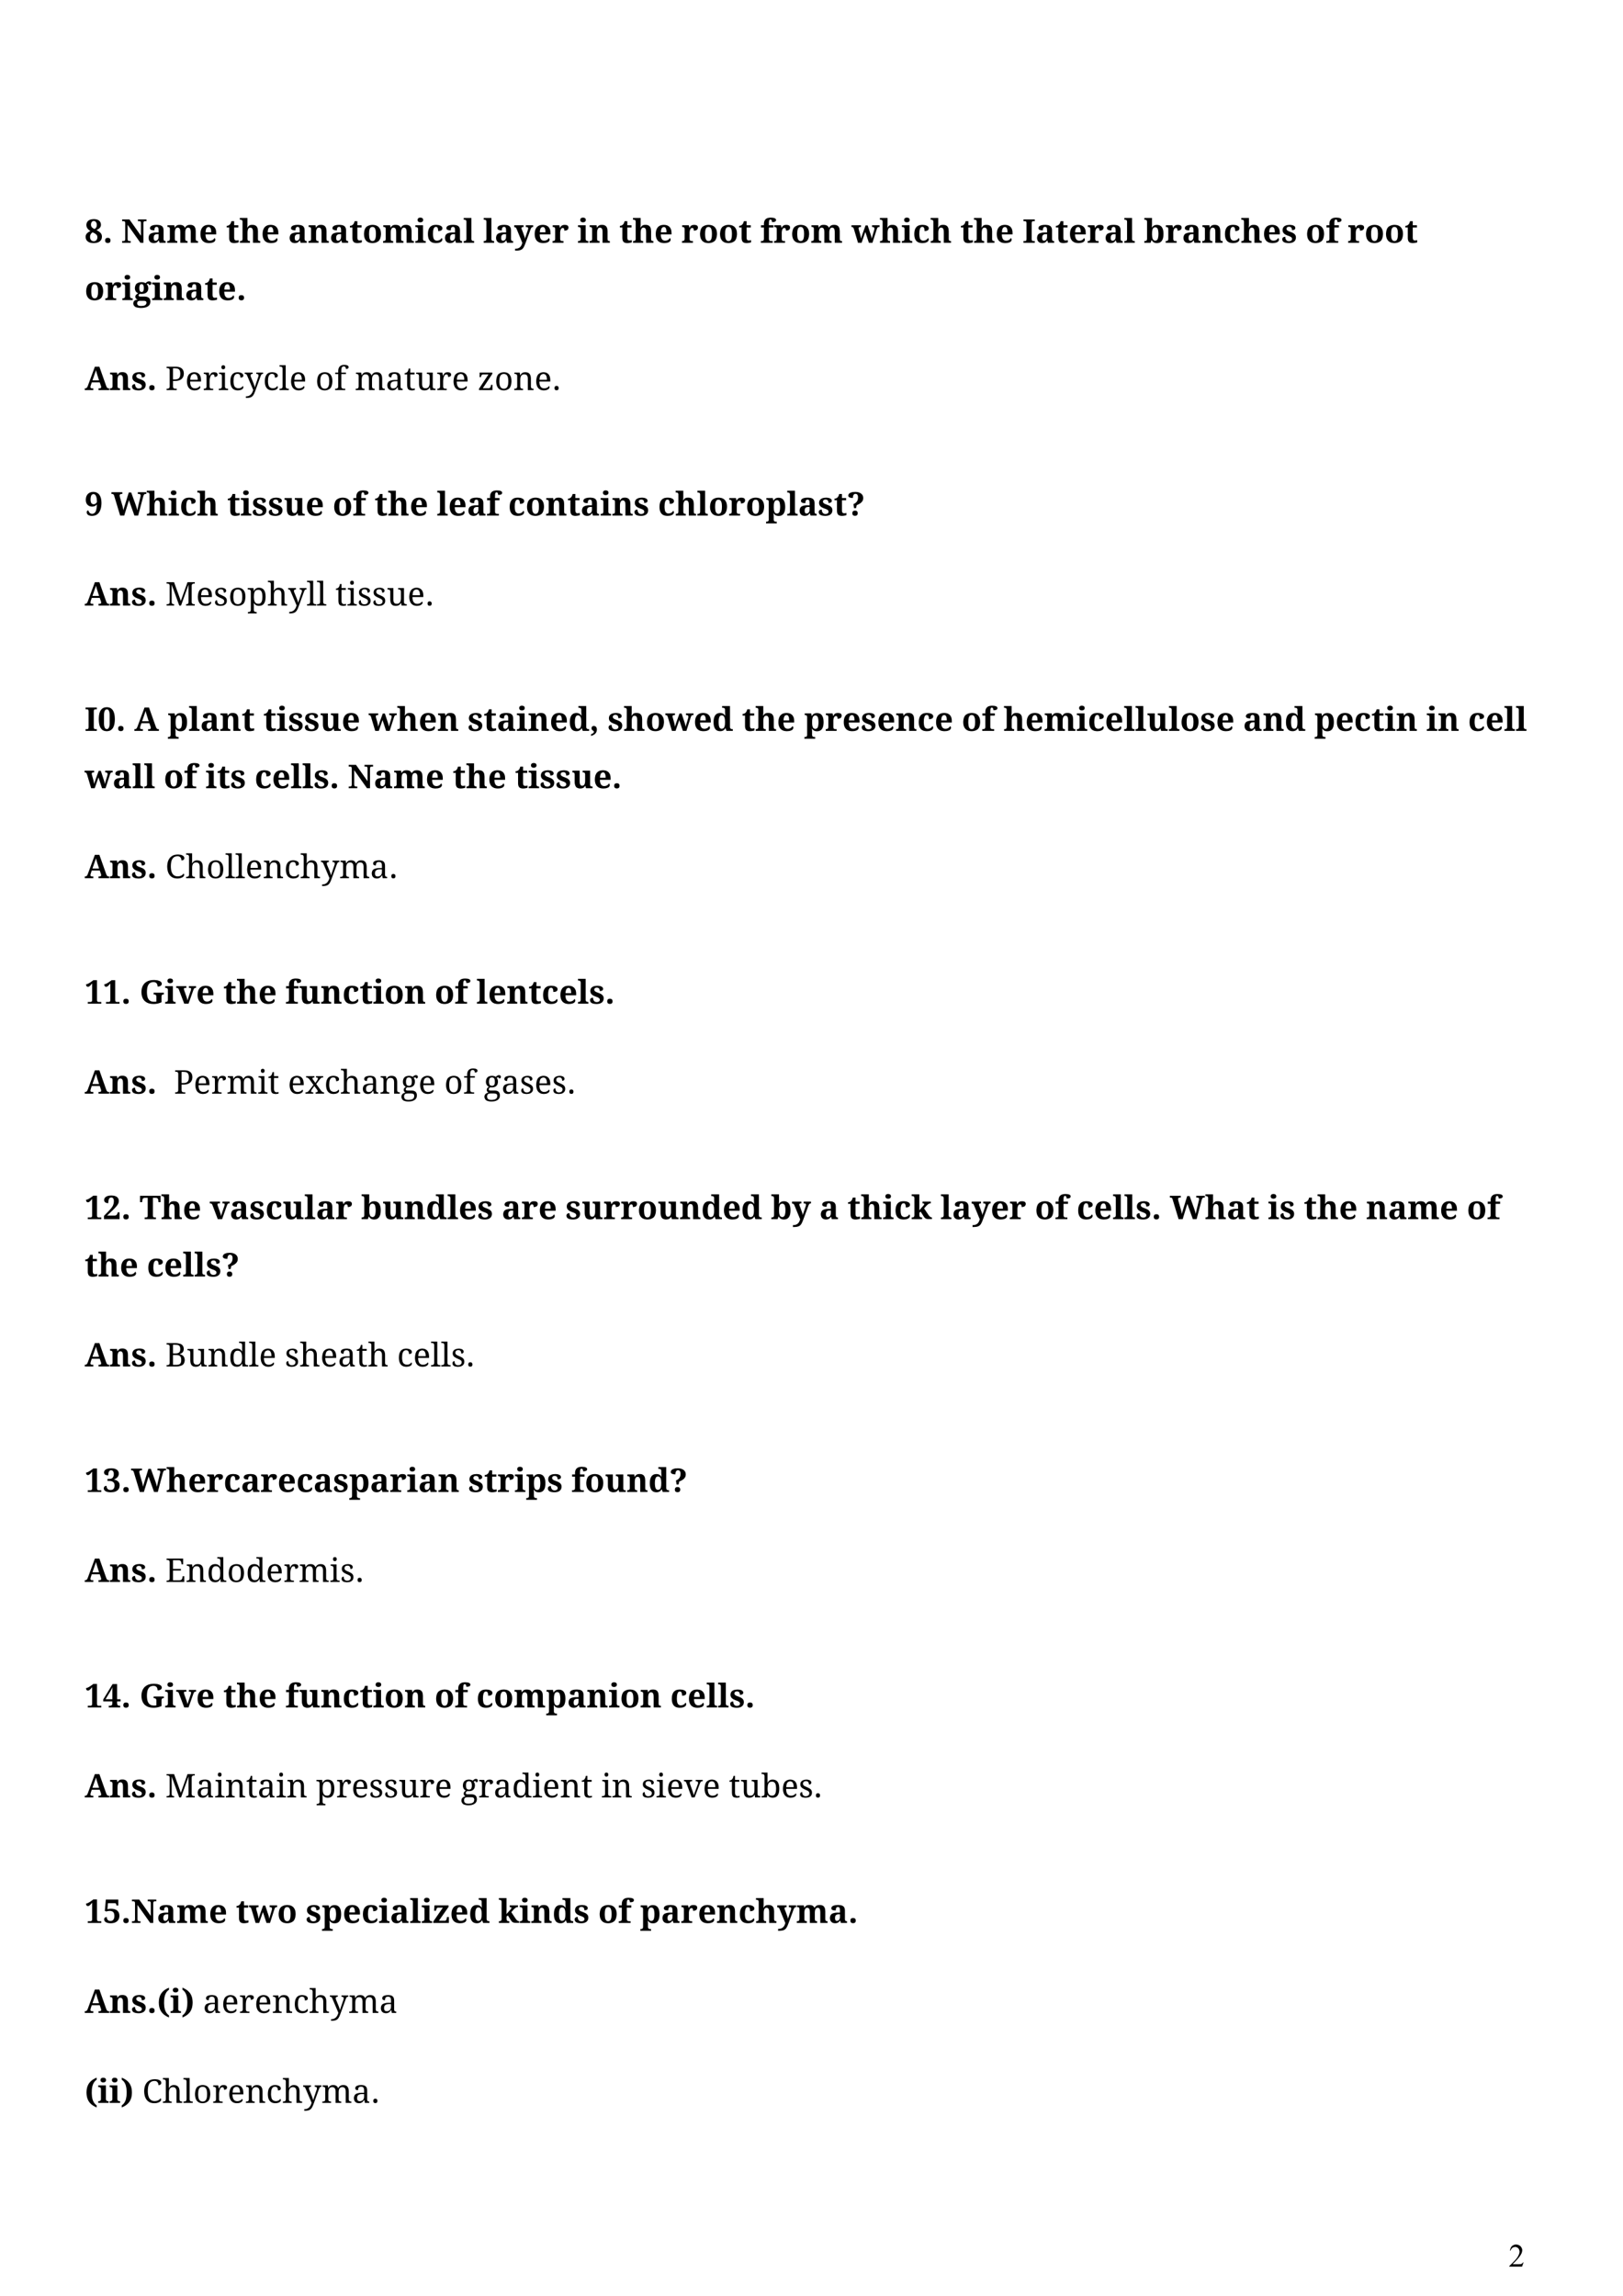 <?xml version="1.0" encoding="UTF-8" standalone="no"?>
<!DOCTYPE svg PUBLIC "-//W3C//DTD SVG 1.1//EN"
"http://www.w3.org/Graphics/SVG/1.1/DTD/svg11.dtd">
<svg viewBox="0 0 909 1286" version="1.1" xmlns="http://www.w3.org/2000/svg" xmlns:xlink="http://www.w3.org/1999/xlink">
<defs>
</defs>
<g fill="#000000" >
<use xlink:href="#f0_1c" transform="matrix(12,0,0,12,47.4,136)" />
<use xlink:href="#f0_n" transform="matrix(12,0,0,12,57.6,136)" />
<use xlink:href="#f0_13" transform="matrix(12,0,0,12,67.9,136)" />
<use xlink:href="#f0_3" transform="matrix(12,0,0,12,82.4,136)" />
<use xlink:href="#f0_f" transform="matrix(12,0,0,12,93.3,136)" />
<use xlink:href="#f0_5" transform="matrix(12,0,0,12,111.4,136)" />
<use xlink:href="#f0_4" transform="matrix(12,0,0,12,126.6,136)" />
<use xlink:href="#f0_x" transform="matrix(12,0,0,12,134,136)" />
<use xlink:href="#f0_5" transform="matrix(12,0,0,12,146.2,136)" />
<use xlink:href="#f0_3" transform="matrix(12,0,0,12,161.4,136)" />
<use xlink:href="#f0_d" transform="matrix(12,0,0,12,172.4,136)" />
<use xlink:href="#f0_3" transform="matrix(12,0,0,12,184.6,136)" />
<use xlink:href="#f0_4" transform="matrix(12,0,0,12,195.6,136)" />
<use xlink:href="#f0_b" transform="matrix(12,0,0,12,203,136)" />
<use xlink:href="#f0_f" transform="matrix(12,0,0,12,214.2,136)" />
<use xlink:href="#f0_7" transform="matrix(12,0,0,12,232.3,136)" />
<use xlink:href="#f0_o" transform="matrix(12,0,0,12,238.8,136)" />
<use xlink:href="#f0_3" transform="matrix(12,0,0,12,248.4,136)" />
<use xlink:href="#f0_8" transform="matrix(12,0,0,12,259.4,136)" />
<use xlink:href="#f0_8" transform="matrix(12,0,0,12,270.6,136)" />
<use xlink:href="#f0_3" transform="matrix(12,0,0,12,277,136)" />
<use xlink:href="#f0_g" transform="matrix(12,0,0,12,288,136)" />
<use xlink:href="#f0_5" transform="matrix(12,0,0,12,298.6,136)" />
<use xlink:href="#f0_6" transform="matrix(12,0,0,12,309.1,136)" />
<use xlink:href="#f0_7" transform="matrix(12,0,0,12,323.4,136)" />
<use xlink:href="#f0_d" transform="matrix(12,0,0,12,329.8,136)" />
<use xlink:href="#f0_4" transform="matrix(12,0,0,12,346.8,136)" />
<use xlink:href="#f0_x" transform="matrix(12,0,0,12,354.2,136)" />
<use xlink:href="#f0_5" transform="matrix(12,0,0,12,366.4,136)" />
<use xlink:href="#f0_6" transform="matrix(12,0,0,12,381.6,136)" />
<use xlink:href="#f0_b" transform="matrix(12,0,0,12,391.2,136)" />
<use xlink:href="#f0_b" transform="matrix(12,0,0,12,402.4,136)" />
<use xlink:href="#f0_4" transform="matrix(12,0,0,12,413.6,136)" />
<use xlink:href="#f0_e" transform="matrix(12,0,0,12,425.8,136)" />
<use xlink:href="#f0_6" transform="matrix(12,0,0,12,433.2,136)" />
<use xlink:href="#f0_b" transform="matrix(12,0,0,12,442.8,136)" />
<use xlink:href="#f0_f" transform="matrix(12,0,0,12,454,136)" />
<use xlink:href="#f0_c" transform="matrix(12,0,0,12,476.9,136)" />
<use xlink:href="#f0_x" transform="matrix(12,0,0,12,492.5,136)" />
<use xlink:href="#f0_7" transform="matrix(12,0,0,12,504.8,136)" />
<use xlink:href="#f0_o" transform="matrix(12,0,0,12,511.2,136)" />
<use xlink:href="#f0_x" transform="matrix(12,0,0,12,520.9,136)" />
<use xlink:href="#f0_4" transform="matrix(12,0,0,12,537.8,136)" />
<use xlink:href="#f0_x" transform="matrix(12,0,0,12,545.2,136)" />
<use xlink:href="#f0_5" transform="matrix(12,0,0,12,557.4,136)" />
<use xlink:href="#f0_u" transform="matrix(12,0,0,12,572.7,136)" />
<use xlink:href="#f0_3" transform="matrix(12,0,0,12,580,136)" />
<use xlink:href="#f0_4" transform="matrix(12,0,0,12,591,136)" />
<use xlink:href="#f0_5" transform="matrix(12,0,0,12,598.4,136)" />
<use xlink:href="#f0_6" transform="matrix(12,0,0,12,608.8,136)" />
<use xlink:href="#f0_3" transform="matrix(12,0,0,12,618.4,136)" />
<use xlink:href="#f0_8" transform="matrix(12,0,0,12,629.4,136)" />
<use xlink:href="#f0_14" transform="matrix(12,0,0,12,640.6,136)" />
<use xlink:href="#f0_6" transform="matrix(12,0,0,12,652.5,136)" />
<use xlink:href="#f0_3" transform="matrix(12,0,0,12,662,136)" />
<use xlink:href="#f0_d" transform="matrix(12,0,0,12,673,136)" />
<use xlink:href="#f0_o" transform="matrix(12,0,0,12,685.2,136)" />
<use xlink:href="#f0_x" transform="matrix(12,0,0,12,694.9,136)" />
<use xlink:href="#f0_5" transform="matrix(12,0,0,12,707.1,136)" />
<use xlink:href="#f0_s" transform="matrix(12,0,0,12,717.6,136)" />
<use xlink:href="#f0_b" transform="matrix(12,0,0,12,731.2,136)" />
<use xlink:href="#f0_e" transform="matrix(12,0,0,12,742.5,136)" />
<use xlink:href="#f0_6" transform="matrix(12,0,0,12,754.7,136)" />
<use xlink:href="#f0_b" transform="matrix(12,0,0,12,764.2,136)" />
<use xlink:href="#f0_b" transform="matrix(12,0,0,12,775.4,136)" />
<use xlink:href="#f0_4" transform="matrix(12,0,0,12,786.7,136)" />
<use xlink:href="#f0_b" transform="matrix(12,0,0,12,47.4,168.1)" />
<use xlink:href="#f0_6" transform="matrix(12,0,0,12,58.6,168.1)" />
<use xlink:href="#f0_7" transform="matrix(12,0,0,12,68.2,168.1)" />
<use xlink:href="#f0_l" transform="matrix(12,0,0,12,74.6,168.1)" />
<use xlink:href="#f0_7" transform="matrix(12,0,0,12,84.9,168.1)" />
<use xlink:href="#f0_d" transform="matrix(12,0,0,12,91.3,168.1)" />
<use xlink:href="#f0_3" transform="matrix(12,0,0,12,103.5,168.1)" />
<use xlink:href="#f0_4" transform="matrix(12,0,0,12,114.5,168.1)" />
<use xlink:href="#f0_5" transform="matrix(12,0,0,12,121.9,168.1)" />
<use xlink:href="#f0_n" transform="matrix(12,0,0,12,132.4,168.1)" />
<use xlink:href="#f0_z" transform="matrix(12,0,0,12,47.4,218.5)" />
<use xlink:href="#f0_d" transform="matrix(12,0,0,12,61.2,218.5)" />
<use xlink:href="#f0_s" transform="matrix(12,0,0,12,73.4,218.5)" />
<use xlink:href="#f0_n" transform="matrix(12,0,0,12,82.3,218.5)" />
<use xlink:href="#f1_s" transform="matrix(12,0,0,12,92.6,218.5)" />
<use xlink:href="#f1_4" transform="matrix(12,0,0,12,103.7,218.5)" />
<use xlink:href="#f1_6" transform="matrix(12,0,0,12,113.5,218.5)" />
<use xlink:href="#f1_m" transform="matrix(12,0,0,12,122.1,218.5)" />
<use xlink:href="#f1_8" transform="matrix(12,0,0,12,128,218.5)" />
<use xlink:href="#f1_a" transform="matrix(12,0,0,12,137,218.5)" />
<use xlink:href="#f1_8" transform="matrix(12,0,0,12,147.3,218.5)" />
<use xlink:href="#f1_5" transform="matrix(12,0,0,12,156.3,218.5)" />
<use xlink:href="#f1_4" transform="matrix(12,0,0,12,162,218.5)" />
<use xlink:href="#f1_f" transform="matrix(12,0,0,12,176.6,218.5)" />
<use xlink:href="#f1_n" transform="matrix(12,0,0,12,187.2,218.5)" />
<use xlink:href="#f1_b" transform="matrix(12,0,0,12,198.7,218.5)" />
<use xlink:href="#f1_c" transform="matrix(12,0,0,12,216,218.5)" />
<use xlink:href="#f1_g" transform="matrix(12,0,0,12,226.3,218.5)" />
<use xlink:href="#f1_i" transform="matrix(12,0,0,12,232.7,218.5)" />
<use xlink:href="#f1_6" transform="matrix(12,0,0,12,244.3,218.5)" />
<use xlink:href="#f1_4" transform="matrix(12,0,0,12,253,218.5)" />
<use xlink:href="#f1_u" transform="matrix(12,0,0,12,267.5,218.5)" />
<use xlink:href="#f1_f" transform="matrix(12,0,0,12,276.9,218.5)" />
<use xlink:href="#f1_7" transform="matrix(12,0,0,12,287.5,218.5)" />
<use xlink:href="#f1_4" transform="matrix(12,0,0,12,299.3,218.5)" />
<use xlink:href="#f1_d" transform="matrix(12,0,0,12,309.1,218.5)" />
<use xlink:href="#f0_1d" transform="matrix(12,0,0,12,47.4,288.8)" />
<use xlink:href="#f0_16" transform="matrix(12,0,0,12,62.4,288.8)" />
<use xlink:href="#f0_x" transform="matrix(12,0,0,12,81.9,288.8)" />
<use xlink:href="#f0_7" transform="matrix(12,0,0,12,94.1,288.8)" />
<use xlink:href="#f0_o" transform="matrix(12,0,0,12,100.6,288.8)" />
<use xlink:href="#f0_x" transform="matrix(12,0,0,12,110.2,288.8)" />
<use xlink:href="#f0_4" transform="matrix(12,0,0,12,127.2,288.8)" />
<use xlink:href="#f0_7" transform="matrix(12,0,0,12,134.6,288.8)" />
<use xlink:href="#f0_s" transform="matrix(12,0,0,12,141,288.8)" />
<use xlink:href="#f0_s" transform="matrix(12,0,0,12,150,288.8)" />
<use xlink:href="#f0_m" transform="matrix(12,0,0,12,158.9,288.8)" />
<use xlink:href="#f0_5" transform="matrix(12,0,0,12,171.1,288.8)" />
<use xlink:href="#f0_b" transform="matrix(12,0,0,12,186.3,288.8)" />
<use xlink:href="#f0_e" transform="matrix(12,0,0,12,197.5,288.8)" />
<use xlink:href="#f0_4" transform="matrix(12,0,0,12,209.7,288.8)" />
<use xlink:href="#f0_x" transform="matrix(12,0,0,12,217.1,288.8)" />
<use xlink:href="#f0_5" transform="matrix(12,0,0,12,229.4,288.8)" />
<use xlink:href="#f0_8" transform="matrix(12,0,0,12,244.6,288.8)" />
<use xlink:href="#f0_5" transform="matrix(12,0,0,12,251,288.8)" />
<use xlink:href="#f0_3" transform="matrix(12,0,0,12,261.5,288.8)" />
<use xlink:href="#f0_e" transform="matrix(12,0,0,12,272.4,288.8)" />
<use xlink:href="#f0_o" transform="matrix(12,0,0,12,284.6,288.8)" />
<use xlink:href="#f0_b" transform="matrix(12,0,0,12,294.3,288.8)" />
<use xlink:href="#f0_d" transform="matrix(12,0,0,12,305.5,288.8)" />
<use xlink:href="#f0_4" transform="matrix(12,0,0,12,317.7,288.8)" />
<use xlink:href="#f0_3" transform="matrix(12,0,0,12,325.1,288.8)" />
<use xlink:href="#f0_7" transform="matrix(12,0,0,12,336.1,288.8)" />
<use xlink:href="#f0_d" transform="matrix(12,0,0,12,342.6,288.8)" />
<use xlink:href="#f0_s" transform="matrix(12,0,0,12,354.8,288.8)" />
<use xlink:href="#f0_o" transform="matrix(12,0,0,12,368.5,288.8)" />
<use xlink:href="#f0_x" transform="matrix(12,0,0,12,378.1,288.8)" />
<use xlink:href="#f0_8" transform="matrix(12,0,0,12,390.3,288.8)" />
<use xlink:href="#f0_b" transform="matrix(12,0,0,12,396.8,288.8)" />
<use xlink:href="#f0_6" transform="matrix(12,0,0,12,408,288.8)" />
<use xlink:href="#f0_b" transform="matrix(12,0,0,12,417.6,288.8)" />
<use xlink:href="#f0_v" transform="matrix(12,0,0,12,428.8,288.8)" />
<use xlink:href="#f0_8" transform="matrix(12,0,0,12,440.6,288.8)" />
<use xlink:href="#f0_3" transform="matrix(12,0,0,12,447,288.8)" />
<use xlink:href="#f0_s" transform="matrix(12,0,0,12,458,288.8)" />
<use xlink:href="#f0_4" transform="matrix(12,0,0,12,467,288.8)" />
<use xlink:href="#f0_18" transform="matrix(12,0,0,12,474.4,288.8)" />
<use xlink:href="#f0_z" transform="matrix(12,0,0,12,47.4,339.2)" />
<use xlink:href="#f0_d" transform="matrix(12,0,0,12,61.2,339.2)" />
<use xlink:href="#f0_s" transform="matrix(12,0,0,12,73.4,339.2)" />
<use xlink:href="#f0_n" transform="matrix(12,0,0,12,82.3,339.2)" />
<use xlink:href="#f1_e" transform="matrix(12,0,0,12,92.6,339.2)" />
<use xlink:href="#f1_4" transform="matrix(12,0,0,12,109.8,339.2)" />
<use xlink:href="#f1_j" transform="matrix(12,0,0,12,119.6,339.2)" />
<use xlink:href="#f1_f" transform="matrix(12,0,0,12,127.9,339.2)" />
<use xlink:href="#f1_p" transform="matrix(12,0,0,12,138.5,339.2)" />
<use xlink:href="#f1_9" transform="matrix(12,0,0,12,149.7,339.2)" />
<use xlink:href="#f1_a" transform="matrix(12,0,0,12,161.3,339.2)" />
<use xlink:href="#f1_5" transform="matrix(12,0,0,12,171.7,339.2)" />
<use xlink:href="#f1_5" transform="matrix(12,0,0,12,177.3,339.2)" />
<use xlink:href="#f1_g" transform="matrix(12,0,0,12,187.8,339.2)" />
<use xlink:href="#f1_m" transform="matrix(12,0,0,12,194.2,339.2)" />
<use xlink:href="#f1_j" transform="matrix(12,0,0,12,200.1,339.2)" />
<use xlink:href="#f1_j" transform="matrix(12,0,0,12,208.3,339.2)" />
<use xlink:href="#f1_i" transform="matrix(12,0,0,12,216.6,339.2)" />
<use xlink:href="#f1_4" transform="matrix(12,0,0,12,228.2,339.2)" />
<use xlink:href="#f1_d" transform="matrix(12,0,0,12,238,339.2)" />
<use xlink:href="#f0_u" transform="matrix(12,0,0,12,47.4,409.4)" />
<use xlink:href="#f0_1e" transform="matrix(12,0,0,12,54.7,409.4)" />
<use xlink:href="#f0_n" transform="matrix(12,0,0,12,64.9,409.4)" />
<use xlink:href="#f0_z" transform="matrix(12,0,0,12,75.2,409.4)" />
<use xlink:href="#f0_v" transform="matrix(12,0,0,12,93.8,409.4)" />
<use xlink:href="#f0_8" transform="matrix(12,0,0,12,105.6,409.4)" />
<use xlink:href="#f0_3" transform="matrix(12,0,0,12,112.1,409.4)" />
<use xlink:href="#f0_d" transform="matrix(12,0,0,12,123,409.4)" />
<use xlink:href="#f0_4" transform="matrix(12,0,0,12,135.3,409.4)" />
<use xlink:href="#f0_4" transform="matrix(12,0,0,12,147.4,409.4)" />
<use xlink:href="#f0_7" transform="matrix(12,0,0,12,154.8,409.4)" />
<use xlink:href="#f0_s" transform="matrix(12,0,0,12,161.3,409.4)" />
<use xlink:href="#f0_s" transform="matrix(12,0,0,12,170.2,409.4)" />
<use xlink:href="#f0_m" transform="matrix(12,0,0,12,179.1,409.4)" />
<use xlink:href="#f0_5" transform="matrix(12,0,0,12,191.3,409.4)" />
<use xlink:href="#f0_c" transform="matrix(12,0,0,12,206.5,409.4)" />
<use xlink:href="#f0_x" transform="matrix(12,0,0,12,222.2,409.4)" />
<use xlink:href="#f0_5" transform="matrix(12,0,0,12,234.4,409.4)" />
<use xlink:href="#f0_d" transform="matrix(12,0,0,12,244.9,409.4)" />
<use xlink:href="#f0_s" transform="matrix(12,0,0,12,261.9,409.4)" />
<use xlink:href="#f0_4" transform="matrix(12,0,0,12,270.8,409.4)" />
<use xlink:href="#f0_3" transform="matrix(12,0,0,12,278.2,409.4)" />
<use xlink:href="#f0_7" transform="matrix(12,0,0,12,289.2,409.4)" />
<use xlink:href="#f0_d" transform="matrix(12,0,0,12,295.6,409.4)" />
<use xlink:href="#f0_5" transform="matrix(12,0,0,12,307.8,409.4)" />
<use xlink:href="#f0_a" transform="matrix(12,0,0,12,318.3,409.4)" />
<use xlink:href="#f0_1f" transform="matrix(12,0,0,12,330.2,409.4)" />
<use xlink:href="#f0_s" transform="matrix(12,0,0,12,340.3,409.4)" />
<use xlink:href="#f0_x" transform="matrix(12,0,0,12,349.2,409.4)" />
<use xlink:href="#f0_b" transform="matrix(12,0,0,12,361.5,409.4)" />
<use xlink:href="#f0_c" transform="matrix(12,0,0,12,372.7,409.4)" />
<use xlink:href="#f0_5" transform="matrix(12,0,0,12,388.4,409.4)" />
<use xlink:href="#f0_a" transform="matrix(12,0,0,12,398.8,409.4)" />
<use xlink:href="#f0_4" transform="matrix(12,0,0,12,415.5,409.4)" />
<use xlink:href="#f0_x" transform="matrix(12,0,0,12,422.9,409.4)" />
<use xlink:href="#f0_5" transform="matrix(12,0,0,12,435.1,409.4)" />
<use xlink:href="#f0_v" transform="matrix(12,0,0,12,450.3,409.4)" />
<use xlink:href="#f0_6" transform="matrix(12,0,0,12,462.1,409.4)" />
<use xlink:href="#f0_5" transform="matrix(12,0,0,12,471.7,409.4)" />
<use xlink:href="#f0_s" transform="matrix(12,0,0,12,482.1,409.4)" />
<use xlink:href="#f0_5" transform="matrix(12,0,0,12,491.1,409.4)" />
<use xlink:href="#f0_d" transform="matrix(12,0,0,12,501.5,409.4)" />
<use xlink:href="#f0_o" transform="matrix(12,0,0,12,513.7,409.4)" />
<use xlink:href="#f0_5" transform="matrix(12,0,0,12,523.4,409.4)" />
<use xlink:href="#f0_b" transform="matrix(12,0,0,12,538.6,409.4)" />
<use xlink:href="#f0_e" transform="matrix(12,0,0,12,549.8,409.4)" />
<use xlink:href="#f0_x" transform="matrix(12,0,0,12,562,409.4)" />
<use xlink:href="#f0_5" transform="matrix(12,0,0,12,574.2,409.4)" />
<use xlink:href="#f0_f" transform="matrix(12,0,0,12,584.7,409.4)" />
<use xlink:href="#f0_7" transform="matrix(12,0,0,12,602.8,409.4)" />
<use xlink:href="#f0_o" transform="matrix(12,0,0,12,609.2,409.4)" />
<use xlink:href="#f0_5" transform="matrix(12,0,0,12,618.8,409.4)" />
<use xlink:href="#f0_8" transform="matrix(12,0,0,12,629.3,409.4)" />
<use xlink:href="#f0_8" transform="matrix(12,0,0,12,635.7,409.4)" />
<use xlink:href="#f0_m" transform="matrix(12,0,0,12,642.2,409.4)" />
<use xlink:href="#f0_8" transform="matrix(12,0,0,12,654.4,409.4)" />
<use xlink:href="#f0_b" transform="matrix(12,0,0,12,660.9,409.4)" />
<use xlink:href="#f0_s" transform="matrix(12,0,0,12,672.1,409.4)" />
<use xlink:href="#f0_5" transform="matrix(12,0,0,12,681,409.4)" />
<use xlink:href="#f0_3" transform="matrix(12,0,0,12,696.2,409.4)" />
<use xlink:href="#f0_d" transform="matrix(12,0,0,12,707.2,409.4)" />
<use xlink:href="#f0_a" transform="matrix(12,0,0,12,719.4,409.4)" />
<use xlink:href="#f0_v" transform="matrix(12,0,0,12,736.1,409.4)" />
<use xlink:href="#f0_5" transform="matrix(12,0,0,12,747.9,409.4)" />
<use xlink:href="#f0_o" transform="matrix(12,0,0,12,758.3,409.4)" />
<use xlink:href="#f0_4" transform="matrix(12,0,0,12,768,409.4)" />
<use xlink:href="#f0_7" transform="matrix(12,0,0,12,775.4,409.4)" />
<use xlink:href="#f0_d" transform="matrix(12,0,0,12,781.8,409.4)" />
<use xlink:href="#f0_7" transform="matrix(12,0,0,12,798.8,409.4)" />
<use xlink:href="#f0_d" transform="matrix(12,0,0,12,805.2,409.4)" />
<use xlink:href="#f0_o" transform="matrix(12,0,0,12,822.2,409.4)" />
<use xlink:href="#f0_5" transform="matrix(12,0,0,12,831.9,409.4)" />
<use xlink:href="#f0_8" transform="matrix(12,0,0,12,842.3,409.4)" />
<use xlink:href="#f0_8" transform="matrix(12,0,0,12,848.8,409.4)" />
<use xlink:href="#f0_c" transform="matrix(12,0,0,12,47.4,441.5)" />
<use xlink:href="#f0_3" transform="matrix(12,0,0,12,63,441.5)" />
<use xlink:href="#f0_8" transform="matrix(12,0,0,12,74,441.5)" />
<use xlink:href="#f0_8" transform="matrix(12,0,0,12,80.5,441.5)" />
<use xlink:href="#f0_b" transform="matrix(12,0,0,12,91.7,441.5)" />
<use xlink:href="#f0_e" transform="matrix(12,0,0,12,102.9,441.5)" />
<use xlink:href="#f0_7" transform="matrix(12,0,0,12,115.1,441.5)" />
<use xlink:href="#f0_4" transform="matrix(12,0,0,12,121.5,441.5)" />
<use xlink:href="#f0_s" transform="matrix(12,0,0,12,128.9,441.5)" />
<use xlink:href="#f0_o" transform="matrix(12,0,0,12,142.6,441.5)" />
<use xlink:href="#f0_5" transform="matrix(12,0,0,12,152.3,441.5)" />
<use xlink:href="#f0_8" transform="matrix(12,0,0,12,162.7,441.5)" />
<use xlink:href="#f0_8" transform="matrix(12,0,0,12,169.2,441.5)" />
<use xlink:href="#f0_s" transform="matrix(12,0,0,12,175.6,441.5)" />
<use xlink:href="#f0_n" transform="matrix(12,0,0,12,184.5,441.5)" />
<use xlink:href="#f0_13" transform="matrix(12,0,0,12,194.8,441.5)" />
<use xlink:href="#f0_3" transform="matrix(12,0,0,12,209.3,441.5)" />
<use xlink:href="#f0_f" transform="matrix(12,0,0,12,220.3,441.5)" />
<use xlink:href="#f0_5" transform="matrix(12,0,0,12,238.3,441.5)" />
<use xlink:href="#f0_4" transform="matrix(12,0,0,12,253.5,441.5)" />
<use xlink:href="#f0_x" transform="matrix(12,0,0,12,260.9,441.5)" />
<use xlink:href="#f0_5" transform="matrix(12,0,0,12,273.2,441.5)" />
<use xlink:href="#f0_4" transform="matrix(12,0,0,12,288.4,441.5)" />
<use xlink:href="#f0_7" transform="matrix(12,0,0,12,295.8,441.5)" />
<use xlink:href="#f0_s" transform="matrix(12,0,0,12,302.2,441.5)" />
<use xlink:href="#f0_s" transform="matrix(12,0,0,12,311.1,441.5)" />
<use xlink:href="#f0_m" transform="matrix(12,0,0,12,320.1,441.5)" />
<use xlink:href="#f0_5" transform="matrix(12,0,0,12,332.3,441.5)" />
<use xlink:href="#f0_n" transform="matrix(12,0,0,12,342.7,441.5)" />
<use xlink:href="#f0_z" transform="matrix(12,0,0,12,47.4,491.9)" />
<use xlink:href="#f0_d" transform="matrix(12,0,0,12,61.2,491.9)" />
<use xlink:href="#f0_s" transform="matrix(12,0,0,12,73.4,491.9)" />
<use xlink:href="#f0_n" transform="matrix(12,0,0,12,82.3,491.9)" />
<use xlink:href="#f1_v" transform="matrix(12,0,0,12,92.6,491.9)" />
<use xlink:href="#f1_9" transform="matrix(12,0,0,12,103.9,491.9)" />
<use xlink:href="#f1_f" transform="matrix(12,0,0,12,115.5,491.9)" />
<use xlink:href="#f1_5" transform="matrix(12,0,0,12,126.1,491.9)" />
<use xlink:href="#f1_5" transform="matrix(12,0,0,12,131.7,491.9)" />
<use xlink:href="#f1_4" transform="matrix(12,0,0,12,137.4,491.9)" />
<use xlink:href="#f1_7" transform="matrix(12,0,0,12,147.2,491.9)" />
<use xlink:href="#f1_8" transform="matrix(12,0,0,12,159.1,491.9)" />
<use xlink:href="#f1_9" transform="matrix(12,0,0,12,168.1,491.9)" />
<use xlink:href="#f1_a" transform="matrix(12,0,0,12,179.7,491.9)" />
<use xlink:href="#f1_b" transform="matrix(12,0,0,12,190,491.9)" />
<use xlink:href="#f1_c" transform="matrix(12,0,0,12,207.3,491.9)" />
<use xlink:href="#f1_d" transform="matrix(12,0,0,12,217.7,491.9)" />
<use xlink:href="#f0_p" transform="matrix(12,0,0,12,47.4,562.2)" />
<use xlink:href="#f0_p" transform="matrix(12,0,0,12,57.6,562.2)" />
<use xlink:href="#f0_n" transform="matrix(12,0,0,12,67.8,562.2)" />
<use xlink:href="#f0_1g" transform="matrix(12,0,0,12,78.2,562.2)" />
<use xlink:href="#f0_7" transform="matrix(12,0,0,12,92.2,562.2)" />
<use xlink:href="#f0_17" transform="matrix(12,0,0,12,98.7,562.2)" />
<use xlink:href="#f0_5" transform="matrix(12,0,0,12,109.8,562.2)" />
<use xlink:href="#f0_4" transform="matrix(12,0,0,12,125,562.2)" />
<use xlink:href="#f0_x" transform="matrix(12,0,0,12,132.4,562.2)" />
<use xlink:href="#f0_5" transform="matrix(12,0,0,12,144.6,562.2)" />
<use xlink:href="#f0_e" transform="matrix(12,0,0,12,159.8,562.2)" />
<use xlink:href="#f0_m" transform="matrix(12,0,0,12,167.3,562.2)" />
<use xlink:href="#f0_d" transform="matrix(12,0,0,12,179.5,562.2)" />
<use xlink:href="#f0_o" transform="matrix(12,0,0,12,191.7,562.2)" />
<use xlink:href="#f0_4" transform="matrix(12,0,0,12,201.4,562.2)" />
<use xlink:href="#f0_7" transform="matrix(12,0,0,12,208.8,562.2)" />
<use xlink:href="#f0_b" transform="matrix(12,0,0,12,215.2,562.2)" />
<use xlink:href="#f0_d" transform="matrix(12,0,0,12,226.4,562.2)" />
<use xlink:href="#f0_b" transform="matrix(12,0,0,12,243.4,562.2)" />
<use xlink:href="#f0_e" transform="matrix(12,0,0,12,254.6,562.2)" />
<use xlink:href="#f0_8" transform="matrix(12,0,0,12,266.8,562.2)" />
<use xlink:href="#f0_5" transform="matrix(12,0,0,12,273.3,562.2)" />
<use xlink:href="#f0_d" transform="matrix(12,0,0,12,283.7,562.2)" />
<use xlink:href="#f0_4" transform="matrix(12,0,0,12,295.9,562.2)" />
<use xlink:href="#f0_o" transform="matrix(12,0,0,12,303.3,562.2)" />
<use xlink:href="#f0_5" transform="matrix(12,0,0,12,313,562.2)" />
<use xlink:href="#f0_8" transform="matrix(12,0,0,12,323.4,562.2)" />
<use xlink:href="#f0_s" transform="matrix(12,0,0,12,329.9,562.2)" />
<use xlink:href="#f0_n" transform="matrix(12,0,0,12,338.8,562.2)" />
<use xlink:href="#f0_z" transform="matrix(12,0,0,12,47.4,612.6)" />
<use xlink:href="#f0_d" transform="matrix(12,0,0,12,61.2,612.6)" />
<use xlink:href="#f0_s" transform="matrix(12,0,0,12,73.4,612.6)" />
<use xlink:href="#f0_n" transform="matrix(12,0,0,12,82.3,612.6)" />
<use xlink:href="#f1_s" transform="matrix(12,0,0,12,97.4,612.6)" />
<use xlink:href="#f1_4" transform="matrix(12,0,0,12,108.4,612.6)" />
<use xlink:href="#f1_6" transform="matrix(12,0,0,12,118.2,612.6)" />
<use xlink:href="#f1_b" transform="matrix(12,0,0,12,126.9,612.6)" />
<use xlink:href="#f1_m" transform="matrix(12,0,0,12,144.2,612.6)" />
<use xlink:href="#f1_g" transform="matrix(12,0,0,12,150,612.6)" />
<use xlink:href="#f1_4" transform="matrix(12,0,0,12,161.2,612.6)" />
<use xlink:href="#f1_q" transform="matrix(12,0,0,12,171,612.6)" />
<use xlink:href="#f1_8" transform="matrix(12,0,0,12,181.6,612.6)" />
<use xlink:href="#f1_9" transform="matrix(12,0,0,12,190.6,612.6)" />
<use xlink:href="#f1_c" transform="matrix(12,0,0,12,202.3,612.6)" />
<use xlink:href="#f1_7" transform="matrix(12,0,0,12,212.6,612.6)" />
<use xlink:href="#f1_l" transform="matrix(12,0,0,12,224.4,612.6)" />
<use xlink:href="#f1_4" transform="matrix(12,0,0,12,234.3,612.6)" />
<use xlink:href="#f1_f" transform="matrix(12,0,0,12,248.8,612.6)" />
<use xlink:href="#f1_n" transform="matrix(12,0,0,12,259.4,612.6)" />
<use xlink:href="#f1_l" transform="matrix(12,0,0,12,270.9,612.6)" />
<use xlink:href="#f1_c" transform="matrix(12,0,0,12,280.8,612.6)" />
<use xlink:href="#f1_j" transform="matrix(12,0,0,12,291.1,612.6)" />
<use xlink:href="#f1_4" transform="matrix(12,0,0,12,299.3,612.6)" />
<use xlink:href="#f1_j" transform="matrix(12,0,0,12,309.1,612.6)" />
<use xlink:href="#f1_d" transform="matrix(12,0,0,12,317.4,612.6)" />
<use xlink:href="#f0_p" transform="matrix(12,0,0,12,47.4,682.9)" />
<use xlink:href="#f0_t" transform="matrix(12,0,0,12,57.6,682.9)" />
<use xlink:href="#f0_n" transform="matrix(12,0,0,12,67.8,682.9)" />
<use xlink:href="#f0_1h" transform="matrix(12,0,0,12,78.2,682.9)" />
<use xlink:href="#f0_x" transform="matrix(12,0,0,12,90.1,682.9)" />
<use xlink:href="#f0_5" transform="matrix(12,0,0,12,102.3,682.9)" />
<use xlink:href="#f0_17" transform="matrix(12,0,0,12,117.5,682.9)" />
<use xlink:href="#f0_3" transform="matrix(12,0,0,12,128.6,682.9)" />
<use xlink:href="#f0_s" transform="matrix(12,0,0,12,139.6,682.9)" />
<use xlink:href="#f0_o" transform="matrix(12,0,0,12,148.6,682.9)" />
<use xlink:href="#f0_m" transform="matrix(12,0,0,12,158.2,682.9)" />
<use xlink:href="#f0_8" transform="matrix(12,0,0,12,170.4,682.9)" />
<use xlink:href="#f0_3" transform="matrix(12,0,0,12,176.9,682.9)" />
<use xlink:href="#f0_6" transform="matrix(12,0,0,12,187.8,682.9)" />
<use xlink:href="#f0_14" transform="matrix(12,0,0,12,202.2,682.9)" />
<use xlink:href="#f0_m" transform="matrix(12,0,0,12,214.1,682.9)" />
<use xlink:href="#f0_d" transform="matrix(12,0,0,12,226.3,682.9)" />
<use xlink:href="#f0_a" transform="matrix(12,0,0,12,238.5,682.9)" />
<use xlink:href="#f0_8" transform="matrix(12,0,0,12,250.4,682.9)" />
<use xlink:href="#f0_5" transform="matrix(12,0,0,12,256.8,682.9)" />
<use xlink:href="#f0_s" transform="matrix(12,0,0,12,267.3,682.9)" />
<use xlink:href="#f0_3" transform="matrix(12,0,0,12,281,682.9)" />
<use xlink:href="#f0_6" transform="matrix(12,0,0,12,291.9,682.9)" />
<use xlink:href="#f0_5" transform="matrix(12,0,0,12,301.5,682.9)" />
<use xlink:href="#f0_s" transform="matrix(12,0,0,12,316.7,682.9)" />
<use xlink:href="#f0_m" transform="matrix(12,0,0,12,325.7,682.9)" />
<use xlink:href="#f0_6" transform="matrix(12,0,0,12,337.9,682.9)" />
<use xlink:href="#f0_6" transform="matrix(12,0,0,12,347.5,682.9)" />
<use xlink:href="#f0_b" transform="matrix(12,0,0,12,357,682.9)" />
<use xlink:href="#f0_m" transform="matrix(12,0,0,12,368.2,682.9)" />
<use xlink:href="#f0_d" transform="matrix(12,0,0,12,380.5,682.9)" />
<use xlink:href="#f0_a" transform="matrix(12,0,0,12,392.7,682.9)" />
<use xlink:href="#f0_5" transform="matrix(12,0,0,12,404.6,682.9)" />
<use xlink:href="#f0_a" transform="matrix(12,0,0,12,415,682.9)" />
<use xlink:href="#f0_14" transform="matrix(12,0,0,12,431.7,682.9)" />
<use xlink:href="#f0_g" transform="matrix(12,0,0,12,443.6,682.9)" />
<use xlink:href="#f0_3" transform="matrix(12,0,0,12,458.9,682.9)" />
<use xlink:href="#f0_4" transform="matrix(12,0,0,12,474.6,682.9)" />
<use xlink:href="#f0_x" transform="matrix(12,0,0,12,482,682.9)" />
<use xlink:href="#f0_7" transform="matrix(12,0,0,12,494.3,682.9)" />
<use xlink:href="#f0_o" transform="matrix(12,0,0,12,500.7,682.9)" />
<use xlink:href="#f0_12" transform="matrix(12,0,0,12,510.3,682.9)" />
<use xlink:href="#f0_8" transform="matrix(12,0,0,12,526.7,682.9)" />
<use xlink:href="#f0_3" transform="matrix(12,0,0,12,533.2,682.9)" />
<use xlink:href="#f0_g" transform="matrix(12,0,0,12,544.2,682.9)" />
<use xlink:href="#f0_5" transform="matrix(12,0,0,12,554.8,682.9)" />
<use xlink:href="#f0_6" transform="matrix(12,0,0,12,565.2,682.9)" />
<use xlink:href="#f0_b" transform="matrix(12,0,0,12,579.6,682.9)" />
<use xlink:href="#f0_e" transform="matrix(12,0,0,12,590.8,682.9)" />
<use xlink:href="#f0_o" transform="matrix(12,0,0,12,603,682.9)" />
<use xlink:href="#f0_5" transform="matrix(12,0,0,12,612.6,682.9)" />
<use xlink:href="#f0_8" transform="matrix(12,0,0,12,623.1,682.9)" />
<use xlink:href="#f0_8" transform="matrix(12,0,0,12,629.5,682.9)" />
<use xlink:href="#f0_s" transform="matrix(12,0,0,12,636,682.9)" />
<use xlink:href="#f0_n" transform="matrix(12,0,0,12,644.9,682.9)" />
<use xlink:href="#f0_16" transform="matrix(12,0,0,12,655.2,682.9)" />
<use xlink:href="#f0_x" transform="matrix(12,0,0,12,674.8,682.9)" />
<use xlink:href="#f0_3" transform="matrix(12,0,0,12,687,682.9)" />
<use xlink:href="#f0_4" transform="matrix(12,0,0,12,698,682.9)" />
<use xlink:href="#f0_7" transform="matrix(12,0,0,12,710.1,682.9)" />
<use xlink:href="#f0_s" transform="matrix(12,0,0,12,716.6,682.9)" />
<use xlink:href="#f0_4" transform="matrix(12,0,0,12,730.2,682.9)" />
<use xlink:href="#f0_x" transform="matrix(12,0,0,12,737.6,682.9)" />
<use xlink:href="#f0_5" transform="matrix(12,0,0,12,749.9,682.9)" />
<use xlink:href="#f0_d" transform="matrix(12,0,0,12,765.1,682.9)" />
<use xlink:href="#f0_3" transform="matrix(12,0,0,12,777.3,682.9)" />
<use xlink:href="#f0_f" transform="matrix(12,0,0,12,788.3,682.9)" />
<use xlink:href="#f0_5" transform="matrix(12,0,0,12,806.3,682.9)" />
<use xlink:href="#f0_b" transform="matrix(12,0,0,12,821.5,682.9)" />
<use xlink:href="#f0_e" transform="matrix(12,0,0,12,832.8,682.9)" />
<use xlink:href="#f0_4" transform="matrix(12,0,0,12,47.4,715)" />
<use xlink:href="#f0_x" transform="matrix(12,0,0,12,54.8,715)" />
<use xlink:href="#f0_5" transform="matrix(12,0,0,12,67,715)" />
<use xlink:href="#f0_o" transform="matrix(12,0,0,12,82.2,715)" />
<use xlink:href="#f0_5" transform="matrix(12,0,0,12,91.8,715)" />
<use xlink:href="#f0_8" transform="matrix(12,0,0,12,102.3,715)" />
<use xlink:href="#f0_8" transform="matrix(12,0,0,12,108.7,715)" />
<use xlink:href="#f0_s" transform="matrix(12,0,0,12,115.2,715)" />
<use xlink:href="#f0_18" transform="matrix(12,0,0,12,124.1,715)" />
<use xlink:href="#f0_z" transform="matrix(12,0,0,12,47.4,765.4)" />
<use xlink:href="#f0_d" transform="matrix(12,0,0,12,61.2,765.4)" />
<use xlink:href="#f0_s" transform="matrix(12,0,0,12,73.4,765.4)" />
<use xlink:href="#f0_n" transform="matrix(12,0,0,12,82.3,765.4)" />
<use xlink:href="#f1_t" transform="matrix(12,0,0,12,92.6,765.4)" />
<use xlink:href="#f1_i" transform="matrix(12,0,0,12,104.6,765.4)" />
<use xlink:href="#f1_7" transform="matrix(12,0,0,12,116.2,765.4)" />
<use xlink:href="#f1_h" transform="matrix(12,0,0,12,128,765.4)" />
<use xlink:href="#f1_5" transform="matrix(12,0,0,12,139.3,765.4)" />
<use xlink:href="#f1_4" transform="matrix(12,0,0,12,145,765.4)" />
<use xlink:href="#f1_j" transform="matrix(12,0,0,12,159.5,765.4)" />
<use xlink:href="#f1_9" transform="matrix(12,0,0,12,167.8,765.4)" />
<use xlink:href="#f1_4" transform="matrix(12,0,0,12,179.4,765.4)" />
<use xlink:href="#f1_c" transform="matrix(12,0,0,12,189.2,765.4)" />
<use xlink:href="#f1_g" transform="matrix(12,0,0,12,199.5,765.4)" />
<use xlink:href="#f1_9" transform="matrix(12,0,0,12,206,765.4)" />
<use xlink:href="#f1_8" transform="matrix(12,0,0,12,222.4,765.4)" />
<use xlink:href="#f1_4" transform="matrix(12,0,0,12,231.4,765.4)" />
<use xlink:href="#f1_5" transform="matrix(12,0,0,12,241.2,765.4)" />
<use xlink:href="#f1_5" transform="matrix(12,0,0,12,246.9,765.4)" />
<use xlink:href="#f1_j" transform="matrix(12,0,0,12,252.6,765.4)" />
<use xlink:href="#f1_d" transform="matrix(12,0,0,12,260.8,765.4)" />
<use xlink:href="#f0_p" transform="matrix(12,0,0,12,47.4,835.7)" />
<use xlink:href="#f0_r" transform="matrix(12,0,0,12,57.6,835.7)" />
<use xlink:href="#f0_n" transform="matrix(12,0,0,12,67.8,835.7)" />
<use xlink:href="#f0_16" transform="matrix(12,0,0,12,73.4,835.7)" />
<use xlink:href="#f0_x" transform="matrix(12,0,0,12,93,835.7)" />
<use xlink:href="#f0_5" transform="matrix(12,0,0,12,105.2,835.7)" />
<use xlink:href="#f0_6" transform="matrix(12,0,0,12,115.6,835.7)" />
<use xlink:href="#f0_o" transform="matrix(12,0,0,12,125.2,835.7)" />
<use xlink:href="#f0_3" transform="matrix(12,0,0,12,134.9,835.7)" />
<use xlink:href="#f0_6" transform="matrix(12,0,0,12,145.8,835.7)" />
<use xlink:href="#f0_5" transform="matrix(12,0,0,12,155.4,835.7)" />
<use xlink:href="#f0_o" transform="matrix(12,0,0,12,165.9,835.7)" />
<use xlink:href="#f0_3" transform="matrix(12,0,0,12,175.5,835.7)" />
<use xlink:href="#f0_s" transform="matrix(12,0,0,12,186.5,835.7)" />
<use xlink:href="#f0_v" transform="matrix(12,0,0,12,195.4,835.7)" />
<use xlink:href="#f0_3" transform="matrix(12,0,0,12,207.2,835.7)" />
<use xlink:href="#f0_6" transform="matrix(12,0,0,12,218.2,835.7)" />
<use xlink:href="#f0_7" transform="matrix(12,0,0,12,227.8,835.7)" />
<use xlink:href="#f0_3" transform="matrix(12,0,0,12,234.2,835.7)" />
<use xlink:href="#f0_d" transform="matrix(12,0,0,12,245.2,835.7)" />
<use xlink:href="#f0_s" transform="matrix(12,0,0,12,262.2,835.7)" />
<use xlink:href="#f0_4" transform="matrix(12,0,0,12,271.1,835.7)" />
<use xlink:href="#f0_6" transform="matrix(12,0,0,12,278.5,835.7)" />
<use xlink:href="#f0_7" transform="matrix(12,0,0,12,288.1,835.7)" />
<use xlink:href="#f0_v" transform="matrix(12,0,0,12,294.5,835.7)" />
<use xlink:href="#f0_s" transform="matrix(12,0,0,12,306.3,835.7)" />
<use xlink:href="#f0_e" transform="matrix(12,0,0,12,320,835.7)" />
<use xlink:href="#f0_b" transform="matrix(12,0,0,12,327.5,835.7)" />
<use xlink:href="#f0_m" transform="matrix(12,0,0,12,338.7,835.7)" />
<use xlink:href="#f0_d" transform="matrix(12,0,0,12,350.9,835.7)" />
<use xlink:href="#f0_a" transform="matrix(12,0,0,12,363.1,835.7)" />
<use xlink:href="#f0_18" transform="matrix(12,0,0,12,375,835.7)" />
<use xlink:href="#f0_z" transform="matrix(12,0,0,12,47.4,886.1)" />
<use xlink:href="#f0_d" transform="matrix(12,0,0,12,61.2,886.1)" />
<use xlink:href="#f0_s" transform="matrix(12,0,0,12,73.4,886.1)" />
<use xlink:href="#f0_n" transform="matrix(12,0,0,12,82.3,886.1)" />
<use xlink:href="#f1_w" transform="matrix(12,0,0,12,92.6,886.1)" />
<use xlink:href="#f1_7" transform="matrix(12,0,0,12,104,886.1)" />
<use xlink:href="#f1_h" transform="matrix(12,0,0,12,115.8,886.1)" />
<use xlink:href="#f1_f" transform="matrix(12,0,0,12,127.1,886.1)" />
<use xlink:href="#f1_h" transform="matrix(12,0,0,12,137.7,886.1)" />
<use xlink:href="#f1_4" transform="matrix(12,0,0,12,148.9,886.1)" />
<use xlink:href="#f1_6" transform="matrix(12,0,0,12,158.7,886.1)" />
<use xlink:href="#f1_b" transform="matrix(12,0,0,12,167.3,886.1)" />
<use xlink:href="#f1_m" transform="matrix(12,0,0,12,184.6,886.1)" />
<use xlink:href="#f1_j" transform="matrix(12,0,0,12,190.5,886.1)" />
<use xlink:href="#f1_d" transform="matrix(12,0,0,12,198.8,886.1)" />
<use xlink:href="#f0_p" transform="matrix(12,0,0,12,47.4,956.4)" />
<use xlink:href="#f0_19" transform="matrix(12,0,0,12,57.6,956.4)" />
<use xlink:href="#f0_n" transform="matrix(12,0,0,12,67.8,956.4)" />
<use xlink:href="#f0_1g" transform="matrix(12,0,0,12,78.2,956.4)" />
<use xlink:href="#f0_7" transform="matrix(12,0,0,12,92.2,956.4)" />
<use xlink:href="#f0_17" transform="matrix(12,0,0,12,98.7,956.4)" />
<use xlink:href="#f0_5" transform="matrix(12,0,0,12,109.8,956.4)" />
<use xlink:href="#f0_4" transform="matrix(12,0,0,12,125,956.4)" />
<use xlink:href="#f0_x" transform="matrix(12,0,0,12,132.4,956.4)" />
<use xlink:href="#f0_5" transform="matrix(12,0,0,12,144.6,956.4)" />
<use xlink:href="#f0_e" transform="matrix(12,0,0,12,159.8,956.4)" />
<use xlink:href="#f0_m" transform="matrix(12,0,0,12,167.3,956.4)" />
<use xlink:href="#f0_d" transform="matrix(12,0,0,12,179.5,956.4)" />
<use xlink:href="#f0_o" transform="matrix(12,0,0,12,191.7,956.4)" />
<use xlink:href="#f0_4" transform="matrix(12,0,0,12,201.4,956.4)" />
<use xlink:href="#f0_7" transform="matrix(12,0,0,12,208.8,956.4)" />
<use xlink:href="#f0_b" transform="matrix(12,0,0,12,215.2,956.4)" />
<use xlink:href="#f0_d" transform="matrix(12,0,0,12,226.4,956.4)" />
<use xlink:href="#f0_b" transform="matrix(12,0,0,12,243.4,956.4)" />
<use xlink:href="#f0_e" transform="matrix(12,0,0,12,254.6,956.4)" />
<use xlink:href="#f0_o" transform="matrix(12,0,0,12,266.8,956.4)" />
<use xlink:href="#f0_b" transform="matrix(12,0,0,12,276.5,956.4)" />
<use xlink:href="#f0_f" transform="matrix(12,0,0,12,287.7,956.4)" />
<use xlink:href="#f0_v" transform="matrix(12,0,0,12,305.7,956.4)" />
<use xlink:href="#f0_3" transform="matrix(12,0,0,12,317.6,956.4)" />
<use xlink:href="#f0_d" transform="matrix(12,0,0,12,328.5,956.4)" />
<use xlink:href="#f0_7" transform="matrix(12,0,0,12,340.8,956.4)" />
<use xlink:href="#f0_b" transform="matrix(12,0,0,12,347.2,956.4)" />
<use xlink:href="#f0_d" transform="matrix(12,0,0,12,358.4,956.4)" />
<use xlink:href="#f0_o" transform="matrix(12,0,0,12,375.4,956.4)" />
<use xlink:href="#f0_5" transform="matrix(12,0,0,12,385,956.4)" />
<use xlink:href="#f0_8" transform="matrix(12,0,0,12,395.5,956.4)" />
<use xlink:href="#f0_8" transform="matrix(12,0,0,12,401.9,956.4)" />
<use xlink:href="#f0_s" transform="matrix(12,0,0,12,408.4,956.4)" />
<use xlink:href="#f0_n" transform="matrix(12,0,0,12,417.3,956.4)" />
<use xlink:href="#f0_z" transform="matrix(12,0,0,12,47.4,1006.8)" />
<use xlink:href="#f0_d" transform="matrix(12,0,0,12,61.2,1006.8)" />
<use xlink:href="#f0_s" transform="matrix(12,0,0,12,73.4,1006.8)" />
<use xlink:href="#f0_n" transform="matrix(12,0,0,12,82.3,1006.8)" />
<use xlink:href="#f1_e" transform="matrix(12,0,0,12,92.6,1006.8)" />
<use xlink:href="#f1_c" transform="matrix(12,0,0,12,109.8,1006.8)" />
<use xlink:href="#f1_m" transform="matrix(12,0,0,12,120.1,1006.8)" />
<use xlink:href="#f1_7" transform="matrix(12,0,0,12,126,1006.8)" />
<use xlink:href="#f1_g" transform="matrix(12,0,0,12,137.8,1006.8)" />
<use xlink:href="#f1_c" transform="matrix(12,0,0,12,144.2,1006.8)" />
<use xlink:href="#f1_m" transform="matrix(12,0,0,12,154.5,1006.8)" />
<use xlink:href="#f1_7" transform="matrix(12,0,0,12,160.4,1006.8)" />
<use xlink:href="#f1_p" transform="matrix(12,0,0,12,177,1006.8)" />
<use xlink:href="#f1_6" transform="matrix(12,0,0,12,188.2,1006.8)" />
<use xlink:href="#f1_4" transform="matrix(12,0,0,12,196.8,1006.8)" />
<use xlink:href="#f1_j" transform="matrix(12,0,0,12,206.6,1006.8)" />
<use xlink:href="#f1_j" transform="matrix(12,0,0,12,214.9,1006.8)" />
<use xlink:href="#f1_i" transform="matrix(12,0,0,12,223.2,1006.8)" />
<use xlink:href="#f1_6" transform="matrix(12,0,0,12,234.8,1006.8)" />
<use xlink:href="#f1_4" transform="matrix(12,0,0,12,243.4,1006.8)" />
<use xlink:href="#f1_l" transform="matrix(12,0,0,12,258,1006.8)" />
<use xlink:href="#f1_6" transform="matrix(12,0,0,12,267.8,1006.8)" />
<use xlink:href="#f1_c" transform="matrix(12,0,0,12,276.4,1006.8)" />
<use xlink:href="#f1_h" transform="matrix(12,0,0,12,286.7,1006.8)" />
<use xlink:href="#f1_m" transform="matrix(12,0,0,12,298,1006.8)" />
<use xlink:href="#f1_4" transform="matrix(12,0,0,12,303.8,1006.8)" />
<use xlink:href="#f1_7" transform="matrix(12,0,0,12,313.6,1006.8)" />
<use xlink:href="#f1_g" transform="matrix(12,0,0,12,325.5,1006.8)" />
<use xlink:href="#f1_m" transform="matrix(12,0,0,12,336.7,1006.8)" />
<use xlink:href="#f1_7" transform="matrix(12,0,0,12,342.5,1006.8)" />
<use xlink:href="#f1_j" transform="matrix(12,0,0,12,359.1,1006.8)" />
<use xlink:href="#f1_m" transform="matrix(12,0,0,12,367.3,1006.8)" />
<use xlink:href="#f1_4" transform="matrix(12,0,0,12,373.2,1006.8)" />
<use xlink:href="#f1_r" transform="matrix(12,0,0,12,383,1006.8)" />
<use xlink:href="#f1_4" transform="matrix(12,0,0,12,393.6,1006.8)" />
<use xlink:href="#f1_g" transform="matrix(12,0,0,12,408.2,1006.8)" />
<use xlink:href="#f1_i" transform="matrix(12,0,0,12,414.6,1006.8)" />
<use xlink:href="#f1_x" transform="matrix(12,0,0,12,426.2,1006.8)" />
<use xlink:href="#f1_4" transform="matrix(12,0,0,12,437.5,1006.8)" />
<use xlink:href="#f1_j" transform="matrix(12,0,0,12,447.3,1006.8)" />
<use xlink:href="#f1_d" transform="matrix(12,0,0,12,455.5,1006.8)" />
<use xlink:href="#f0_p" transform="matrix(12,0,0,12,47.4,1077.1)" />
<use xlink:href="#f0_1a" transform="matrix(12,0,0,12,57.6,1077.1)" />
<use xlink:href="#f0_n" transform="matrix(12,0,0,12,67.8,1077.1)" />
<use xlink:href="#f0_13" transform="matrix(12,0,0,12,73.4,1077.1)" />
<use xlink:href="#f0_3" transform="matrix(12,0,0,12,87.8,1077.1)" />
<use xlink:href="#f0_f" transform="matrix(12,0,0,12,98.8,1077.1)" />
<use xlink:href="#f0_5" transform="matrix(12,0,0,12,116.9,1077.1)" />
<use xlink:href="#f0_4" transform="matrix(12,0,0,12,132.1,1077.1)" />
<use xlink:href="#f0_c" transform="matrix(12,0,0,12,139.5,1077.1)" />
<use xlink:href="#f0_b" transform="matrix(12,0,0,12,155.2,1077.1)" />
<use xlink:href="#f0_s" transform="matrix(12,0,0,12,171.2,1077.1)" />
<use xlink:href="#f0_v" transform="matrix(12,0,0,12,180.1,1077.1)" />
<use xlink:href="#f0_5" transform="matrix(12,0,0,12,191.9,1077.1)" />
<use xlink:href="#f0_o" transform="matrix(12,0,0,12,202.4,1077.1)" />
<use xlink:href="#f0_7" transform="matrix(12,0,0,12,212,1077.1)" />
<use xlink:href="#f0_3" transform="matrix(12,0,0,12,218.4,1077.1)" />
<use xlink:href="#f0_8" transform="matrix(12,0,0,12,229.4,1077.1)" />
<use xlink:href="#f0_7" transform="matrix(12,0,0,12,235.9,1077.1)" />
<use xlink:href="#f0_1i" transform="matrix(12,0,0,12,242.3,1077.1)" />
<use xlink:href="#f0_5" transform="matrix(12,0,0,12,252,1077.1)" />
<use xlink:href="#f0_a" transform="matrix(12,0,0,12,262.5,1077.1)" />
<use xlink:href="#f0_12" transform="matrix(12,0,0,12,279.1,1077.1)" />
<use xlink:href="#f0_7" transform="matrix(12,0,0,12,290.8,1077.1)" />
<use xlink:href="#f0_d" transform="matrix(12,0,0,12,297.2,1077.1)" />
<use xlink:href="#f0_a" transform="matrix(12,0,0,12,309.4,1077.1)" />
<use xlink:href="#f0_s" transform="matrix(12,0,0,12,321.3,1077.1)" />
<use xlink:href="#f0_b" transform="matrix(12,0,0,12,335,1077.1)" />
<use xlink:href="#f0_e" transform="matrix(12,0,0,12,346.2,1077.1)" />
<use xlink:href="#f0_v" transform="matrix(12,0,0,12,358.4,1077.1)" />
<use xlink:href="#f0_3" transform="matrix(12,0,0,12,370.2,1077.1)" />
<use xlink:href="#f0_6" transform="matrix(12,0,0,12,381.2,1077.1)" />
<use xlink:href="#f0_5" transform="matrix(12,0,0,12,390.8,1077.1)" />
<use xlink:href="#f0_d" transform="matrix(12,0,0,12,401.2,1077.1)" />
<use xlink:href="#f0_o" transform="matrix(12,0,0,12,413.5,1077.1)" />
<use xlink:href="#f0_x" transform="matrix(12,0,0,12,423.1,1077.1)" />
<use xlink:href="#f0_g" transform="matrix(12,0,0,12,435.3,1077.1)" />
<use xlink:href="#f0_f" transform="matrix(12,0,0,12,445.9,1077.1)" />
<use xlink:href="#f0_3" transform="matrix(12,0,0,12,464,1077.1)" />
<use xlink:href="#f0_n" transform="matrix(12,0,0,12,475,1077.1)" />
<use xlink:href="#f0_z" transform="matrix(12,0,0,12,47.4,1127.5)" />
<use xlink:href="#f0_d" transform="matrix(12,0,0,12,61.2,1127.5)" />
<use xlink:href="#f0_s" transform="matrix(12,0,0,12,73.4,1127.5)" />
<use xlink:href="#f0_n" transform="matrix(12,0,0,12,82.3,1127.5)" />
<use xlink:href="#f0_1j" transform="matrix(12,0,0,12,87.9,1127.5)" />
<use xlink:href="#f0_7" transform="matrix(12,0,0,12,95.2,1127.5)" />
<use xlink:href="#f0_1k" transform="matrix(12,0,0,12,101.6,1127.5)" />
<use xlink:href="#f1_c" transform="matrix(12,0,0,12,113.7,1127.5)" />
<use xlink:href="#f1_4" transform="matrix(12,0,0,12,124,1127.5)" />
<use xlink:href="#f1_6" transform="matrix(12,0,0,12,133.8,1127.5)" />
<use xlink:href="#f1_4" transform="matrix(12,0,0,12,142.5,1127.5)" />
<use xlink:href="#f1_7" transform="matrix(12,0,0,12,152.3,1127.5)" />
<use xlink:href="#f1_8" transform="matrix(12,0,0,12,164.1,1127.5)" />
<use xlink:href="#f1_9" transform="matrix(12,0,0,12,173.1,1127.5)" />
<use xlink:href="#f1_a" transform="matrix(12,0,0,12,184.7,1127.5)" />
<use xlink:href="#f1_b" transform="matrix(12,0,0,12,195.1,1127.5)" />
<use xlink:href="#f1_c" transform="matrix(12,0,0,12,212.4,1127.5)" />
<use xlink:href="#f0_1j" transform="matrix(12,0,0,12,47.4,1177.9)" />
<use xlink:href="#f0_7" transform="matrix(12,0,0,12,54.7,1177.9)" />
<use xlink:href="#f0_7" transform="matrix(12,0,0,12,61.1,1177.9)" />
<use xlink:href="#f0_1k" transform="matrix(12,0,0,12,67.6,1177.9)" />
<use xlink:href="#f1_v" transform="matrix(12,0,0,12,79.7,1177.9)" />
<use xlink:href="#f1_9" transform="matrix(12,0,0,12,90.9,1177.9)" />
<use xlink:href="#f1_5" transform="matrix(12,0,0,12,102.5,1177.9)" />
<use xlink:href="#f1_f" transform="matrix(12,0,0,12,108.2,1177.9)" />
<use xlink:href="#f1_6" transform="matrix(12,0,0,12,118.8,1177.9)" />
<use xlink:href="#f1_4" transform="matrix(12,0,0,12,127.4,1177.9)" />
<use xlink:href="#f1_7" transform="matrix(12,0,0,12,137.2,1177.9)" />
<use xlink:href="#f1_8" transform="matrix(12,0,0,12,149,1177.9)" />
<use xlink:href="#f1_9" transform="matrix(12,0,0,12,158.1,1177.9)" />
<use xlink:href="#f1_a" transform="matrix(12,0,0,12,169.7,1177.9)" />
<use xlink:href="#f1_b" transform="matrix(12,0,0,12,180,1177.9)" />
<use xlink:href="#f1_c" transform="matrix(12,0,0,12,197.3,1177.9)" />
<use xlink:href="#f1_d" transform="matrix(12,0,0,12,207.6,1177.9)" />
<use xlink:href="#f2_m" transform="matrix(12,0,0,12,844.9,1269.6)" />
</g>
<defs>
<path d="M425,72c6,0,41,0,71,14c0,0,31,13,54,39c0,0,21,26,34,61c0,0,12,34,12,77c0,0,-1,36,-13,67c0,0,-12,30,-39,57c0,0,-29,26,-70,52c0,0,-42,24,-101,51c0,0,-26,-17,-48,-37c0,0,-22,-23,-38,-48c0,0,-17,-28,-25,-60c0,0,-11,-32,-10,-73c0,0,0,-44,13,-81c0,0,11,-38,35,-63c0,0,22,-27,54,-41c0,0,31,-15,70,-15c0,0,1,0,1,0Zm36,571c0,0,28,16,49,35c0,0,20,19,33,43c0,0,12,23,19,53c0,0,6,29,6,67c0,0,0,33,-9,65c0,0,-10,32,-27,56c0,0,-19,25,-44,41c0,0,-28,14,-62,15c0,0,-32,-1,-55,-13c0,0,-25,-14,-41,-36c0,0,-17,-24,-25,-54c0,0,-9,-32,-9,-68c0,0,0,-40,11,-70c0,0,10,-30,32,-53c0,0,21,-24,51,-43c0,0,30,-19,71,-38ZM422,-14c-2,0,-3,0,-5,0h-1c-10,0,-99,1,-165,22c0,0,-70,23,-115,63c0,0,-47,39,-68,93c0,0,-22,54,-22,114c0,0,-1,49,16,89c0,0,15,39,45,72c0,0,30,32,72,60c0,0,40,26,91,52c0,0,-92,53,-139,120c0,0,-50,68,-50,157c0,0,0,52,19,104c0,0,18,49,60,89c0,0,41,38,109,62c0,0,68,23,167,23c0,0,79,0,141,-20c0,0,60,-20,102,-56c0,0,40,-36,62,-84c0,0,20,-49,20,-108c0,0,0,-46,-14,-80c0,0,-15,-36,-42,-63c0,0,-27,-30,-65,-54c0,0,-38,-25,-86,-49c0,0,68,-34,117,-68c0,0,48,-35,79,-70c0,0,30,-38,44,-78c0,0,14,-42,14,-87c0,0,-1,-73,-26,-129c0,0,-27,-57,-77,-95C705,65,654,25,582,6c0,0,-71,-20,-160,-20Z" 
id="f0_1c"
transform="scale(0.001,-0.001)" />

<path d="M232,-11c0,0,-26,0,-49,7c0,0,-24,4,-40,19c0,0,-17,13,-27,37c0,0,-10,23,-9,58c0,0,-1,34,9,59c0,0,10,22,27,37c0,0,16,14,40,20c0,0,23,5,49,6c0,0,25,-1,48,-6c0,0,23,-6,40,-20c0,0,16,-15,28,-37c0,0,9,-25,9,-59c0,0,0,-35,-9,-58c0,0,-12,-24,-28,-37C320,15,303,0,280,-4c0,0,-23,-7,-48,-7Z" 
id="f0_n"
transform="scale(0.001,-0.001)" />

<path d="M43,0V81h64c0,0,15,0,30,4c0,0,14,3,26,13c0,0,9,10,16,30c0,0,5,19,6,53V917c0,0,-1,30,-6,49c0,0,-7,17,-17,28c0,0,-11,9,-25,13c0,0,-15,3,-30,3H43v81H382L921,328V917c0,0,0,30,-6,49c0,0,-7,17,-17,28c0,0,-11,9,-25,13c0,0,-15,3,-30,3H779v81h399v-81h-64c0,0,-16,0,-30,-3c0,0,-15,-4,-25,-14c0,0,-12,-11,-17,-30c0,0,-6,-20,-6,-52V0H895L299,841V181c0,0,0,-34,7,-53c0,0,5,-20,16,-30c0,0,10,-10,26,-13c0,0,14,-4,29,-4h65V0Z" 
id="f0_13"
transform="scale(0.001,-0.001)" />

<path d="M392,96c0,0,32,0,60,14c0,0,25,13,46,38c0,0,18,26,29,62c0,0,9,35,9,79V403H468c0,0,-47,-1,-77,-13c0,0,-31,-13,-50,-34c0,0,-19,-22,-27,-53c0,0,-8,-33,-8,-74c0,0,-1,-67,21,-100c0,0,21,-33,65,-33ZM314,-14c-2,0,-3,0,-5,0c0,0,-51,0,-94,14c0,0,-44,15,-76,46c0,0,-33,32,-52,79c0,0,-19,47,-18,111c0,0,-1,125,85,185c0,0,85,61,257,61H536v86c0,0,0,38,-3,71c0,0,-3,32,-12,57c0,0,-11,23,-29,37c0,0,-19,11,-50,12c0,0,-30,0,-49,-12c0,0,-20,-13,-32,-34c0,0,-13,-22,-16,-52c0,0,-6,-31,-6,-67h-1c-11,0,-105,1,-153,24c0,0,-53,23,-52,79c0,0,-1,41,25,71c0,0,24,29,68,49c0,0,43,18,100,27c0,0,57,8,122,8c0,0,80,0,141,-13c0,0,59,-15,100,-45c0,0,38,-30,59,-80c0,0,20,-50,20,-121V189c0,0,0,-31,6,-52c0,0,4,-21,15,-33c0,0,9,-12,28,-17c0,0,15,-6,39,-6c1,0,3,0,4,0h6V0H582L550,105H536c0,0,-26,-30,-47,-53c0,0,-23,-24,-48,-38C441,14,415,0,384,-6c0,0,-30,-8,-70,-8Z" 
id="f0_3"
transform="scale(0.001,-0.001)" />

<path d="M31,0V81h3c0,0,25,0,47,4c0,0,21,3,38,14c0,0,16,11,25,32c0,0,9,20,9,55V643c0,0,0,32,-8,52c0,0,-8,18,-22,30c0,0,-15,10,-35,14c0,0,-20,3,-45,3H38v77H359L379,710h7c0,0,24,43,50,69c0,0,25,25,54,39c0,0,29,13,62,17c0,0,32,3,68,3c0,0,83,0,144,-29c0,0,59,-31,87,-99h14c0,0,22,43,50,69c0,0,27,25,59,39c0,0,29,13,64,17c0,0,34,3,70,3c0,0,59,0,106,-17c0,0,47,-17,80,-53c0,0,32,-36,49,-91c0,0,16,-56,17,-133V189c0,0,0,-35,7,-56c0,0,5,-22,18,-33c0,0,12,-12,32,-15c0,0,19,-4,45,-4h5V0H1127V503c0,0,0,98,-27,152c0,0,-28,54,-94,54c0,0,-36,-1,-62,-17c0,0,-26,-18,-41,-48c0,0,-17,-31,-23,-70c0,0,-9,-41,-8,-84V189c0,0,0,-35,7,-56c0,0,5,-22,18,-33c0,0,12,-12,33,-15c0,0,18,-4,45,-4h4V0H640V503c0,0,-1,48,-6,88c0,0,-7,38,-21,64c0,0,-15,25,-38,40c0,0,-24,14,-57,14c0,0,-38,-1,-64,-20c0,0,-26,-19,-40,-51c0,0,-16,-33,-22,-76c0,0,-7,-44,-7,-90V181c0,0,0,-33,8,-52c0,0,7,-20,22,-30c0,0,13,-11,35,-14c0,0,19,-4,45,-4h5V0Z" 
id="f0_f"
transform="scale(0.001,-0.001)" />

<path d="M574,490c0,0,0,58,-6,105c0,0,-8,45,-22,78c0,0,-15,32,-37,49c0,0,-24,17,-56,17c0,0,-65,0,-103,-63c0,0,-38,-64,-38,-186ZM468,-14c0,0,-98,0,-171,27c0,0,-75,28,-125,82c0,0,-50,54,-75,133c0,0,-26,76,-25,177c0,0,-1,107,25,189c0,0,25,80,74,136c0,0,48,53,119,82c0,0,70,26,161,26c0,0,82,0,149,-23c0,0,65,-24,112,-70c0,0,46,-47,71,-115c0,0,25,-69,25,-159V392H308c0,0,0,-77,15,-132c0,0,14,-55,40,-91c0,0,26,-36,63,-53c0,0,37,-17,85,-17c0,0,1,0,2,0c8,0,41,1,71,10c0,0,34,9,61,26c0,0,28,16,48,40c0,0,21,22,34,48c0,0,41,-22,41,-75c0,0,0,-32,-18,-61c0,0,-18,-31,-55,-53C695,34,658,12,602,0c0,0,-57,-14,-134,-14Z" 
id="f0_5"
transform="scale(0.001,-0.001)" />

<path d="M371,-14c0,0,-52,0,-93,13c0,0,-42,11,-71,40c0,0,-29,27,-44,74c0,0,-16,46,-16,113V715H32v78c0,0,49,0,88,19c0,0,38,19,62,45c0,0,46,49,70,152H379V819H574V715H379V242c0,0,0,-70,24,-102c0,0,22,-32,75,-32c0,0,1,0,2,0c0,0,29,0,57,5c0,0,27,3,51,9V23c0,0,-13,-6,-32,-13C556,10,534,4,508,0c0,0,-28,-7,-62,-10c0,0,-35,-4,-75,-4Z" 
id="f0_4"
transform="scale(0.001,-0.001)" />

<path d="M31,0V81h3c0,0,25,0,47,4c0,0,21,3,38,14c0,0,16,11,25,32c0,0,9,20,9,55V987c0,0,-1,30,-11,49c0,0,-11,18,-27,29c0,0,-17,8,-35,12c0,0,-20,3,-36,3H26v81H383V909c0,0,0,-30,0,-64c0,0,0,-35,-3,-63c0,0,-4,-35,-7,-67h13c0,0,24,43,50,68c0,0,25,24,54,37c0,0,29,12,62,16c0,0,32,2,68,2c0,0,59,0,106,-17c0,0,47,-17,80,-53c0,0,32,-36,49,-91c0,0,16,-56,17,-133V189c0,0,0,-35,7,-56c0,0,5,-22,18,-33c0,0,12,-12,33,-15c0,0,18,-4,45,-4h4V0H640V503c0,0,-1,48,-6,88c0,0,-7,38,-21,64c0,0,-15,25,-38,40c0,0,-24,14,-57,14c0,0,-38,-1,-64,-20c0,0,-26,-19,-40,-51c0,0,-16,-33,-22,-76c0,0,-7,-44,-7,-90V181c0,0,0,-33,8,-52c0,0,7,-20,22,-30c0,0,13,-11,35,-14c0,0,19,-4,45,-4h5V0Z" 
id="f0_x"
transform="scale(0.001,-0.001)" />

<path d="M31,0V81h3c0,0,25,0,47,4c0,0,21,3,38,14c0,0,16,11,25,32c0,0,9,20,9,55V639c0,0,0,32,-8,51c0,0,-8,19,-22,31c0,0,-15,9,-35,14c0,0,-20,3,-45,3H38v81H359L379,710h7c0,0,24,43,50,69c0,0,25,25,54,39c0,0,29,13,62,17c0,0,32,3,68,3c0,0,59,0,106,-17c0,0,47,-17,80,-53c0,0,32,-36,49,-91c0,0,16,-56,17,-133V189c0,0,0,-35,7,-56c0,0,5,-22,18,-33c0,0,12,-12,33,-15c0,0,18,-4,45,-4h4V0H640V503c0,0,-1,48,-6,88c0,0,-7,38,-21,64c0,0,-15,25,-38,40c0,0,-24,14,-57,14c0,0,-38,-1,-64,-20c0,0,-26,-19,-40,-51c0,0,-16,-33,-22,-76c0,0,-7,-44,-7,-90V181c0,0,0,-33,8,-52c0,0,7,-20,22,-30c0,0,13,-11,35,-14c0,0,19,-4,45,-4h5V0Z" 
id="f0_d"
transform="scale(0.001,-0.001)" />

<path d="M469,81c0,0,43,0,75,22c0,0,30,21,49,63c0,0,19,41,27,103c0,0,7,61,8,144c0,0,-1,81,-8,144c0,0,-9,60,-28,102c0,0,-20,40,-50,62c0,0,-31,20,-74,20c0,0,-45,0,-75,-20c0,0,-30,-22,-49,-62c0,0,-19,-42,-27,-102c0,0,-8,-63,-8,-144c0,0,0,-83,9,-144c0,0,7,-62,27,-103c0,0,19,-42,50,-63c0,0,29,-22,74,-22Zm-1,-95c0,0,-1,0,-2,0c0,0,-92,0,-165,26c0,0,-73,25,-123,79c0,0,-52,52,-79,134c0,0,-28,80,-27,188c0,0,-1,215,101,320c0,0,101,105,298,105c0,0,91,0,165,-26c0,0,72,-26,123,-79c0,0,50,-53,79,-132c0,0,27,-81,27,-188c0,0,0,-217,-101,-322C764,91,662,-14,468,-14Z" 
id="f0_b"
transform="scale(0.001,-0.001)" />

<path d="M26,0V81H44c0,0,16,0,37,4c0,0,17,3,35,13c0,0,15,10,26,30c0,0,10,19,11,53V645c0,0,-1,29,-11,49c0,0,-11,18,-27,28c0,0,-17,9,-35,13c0,0,-20,3,-36,3H26v81H385V181c0,0,0,-34,11,-53c0,0,10,-20,27,-30c0,0,16,-10,35,-13c0,0,19,-4,36,-4h18V0ZM261,956c0,0,-28,0,-51,7c0,0,-24,7,-41,20c0,0,-18,13,-27,35c0,0,-11,20,-11,49c0,0,0,28,11,50c0,0,9,21,27,34c0,0,17,12,41,19c0,0,23,6,51,6c0,0,25,0,50,-6c0,0,23,-7,42,-19c0,0,18,-13,29,-34c0,0,10,-22,10,-50c0,0,0,-29,-10,-49c0,0,-11,-22,-29,-35c0,0,-19,-13,-42,-20c0,0,-25,-7,-50,-7Z" 
id="f0_7"
transform="scale(0.001,-0.001)" />

<path d="M451,-14c0,0,-85,0,-154,21c0,0,-71,21,-120,71c0,0,-51,50,-78,131c0,0,-28,80,-27,198c0,0,0,123,29,206c0,0,27,82,79,133c0,0,50,50,118,72c0,0,68,20,148,20c0,0,73,0,131,-11c0,0,56,-14,94,-35c0,0,38,-21,59,-50c0,0,18,-31,19,-64c0,0,-1,-25,-8,-48c0,0,-10,-24,-31,-41c0,0,-22,-18,-60,-30c0,0,-40,-11,-99,-11c0,0,0,39,-4,76c0,0,-6,35,-17,62c0,0,-11,26,-29,44c0,0,-20,15,-49,15c0,0,-34,0,-60,-15c0,0,-26,-18,-45,-56c0,0,-20,-39,-29,-103c0,0,-11,-66,-11,-163c0,0,0,-156,43,-232c0,0,42,-77,137,-77q1,0,2,0h1c8,0,42,1,73,10c0,0,35,9,63,26c0,0,27,16,50,40c0,0,21,22,34,48c0,0,19,-11,28,-30c0,0,9,-19,9,-40c0,0,-1,-29,-17,-59c0,0,-18,-31,-53,-54C677,40,639,15,584,1c0,0,-57,-15,-133,-15Z" 
id="f0_o"
transform="scale(0.001,-0.001)" />

<path d="M26,0V81H44c0,0,16,0,37,4c0,0,17,3,35,13c0,0,15,10,26,30c0,0,10,19,11,53V987c0,0,-1,30,-11,49c0,0,-11,18,-27,29c0,0,-17,8,-35,12c0,0,-20,3,-36,3H26v81H385V181c0,0,0,-34,11,-53c0,0,10,-20,27,-30c0,0,16,-10,35,-13c0,0,19,-4,36,-4h18V0Z" 
id="f0_8"
transform="scale(0.001,-0.001)" />

<path d="M41,-366v89c0,0,79,0,136,19c0,0,55,19,95,55c0,0,38,35,64,86c0,0,24,50,43,111L104,665c0,0,-9,21,-20,34c0,0,-12,12,-24,19c0,0,-14,7,-28,9c0,0,-16,1,-32,2v90H436V738c0,0,-45,0,-70,-11c0,0,-27,-13,-27,-46c0,0,0,-13,6,-30c0,0,5,-18,9,-29c0,0,14,-33,29,-69c0,0,13,-39,28,-76c0,0,13,-38,26,-73c0,0,12,-35,23,-62c0,0,10,-29,18,-52c0,0,7,-24,13,-42c0,0,4,-20,7,-35c0,0,3,-18,5,-32c0,0,1,15,6,35c0,0,3,18,9,36c0,0,5,17,11,31c0,0,5,14,7,20L637,602c0,0,2,7,6,18c0,0,2,10,5,20c0,0,2,10,3,20c0,0,1,10,1,17c0,0,0,34,-29,48c0,0,-30,12,-82,13v81H885V738c0,0,-24,0,-41,-5c0,0,-17,-6,-32,-18c0,0,-15,-14,-26,-35c0,0,-12,-21,-24,-53c0,0,-26,-76,-56,-156c0,0,-29,-79,-58,-158c0,0,-30,-80,-59,-158C589,155,559,75,532,0c0,0,-28,-73,-51,-129c0,0,-24,-56,-50,-97c0,0,-27,-42,-59,-68c0,0,-33,-27,-74,-42c0,0,-43,-17,-99,-23c0,0,-57,-7,-132,-7Z" 
id="f0_g"
transform="scale(0.001,-0.001)" />

<path d="M31,0V81h4c0,0,25,0,48,4c0,0,21,3,37,16c0,0,16,11,25,33c0,0,7,20,8,57V634c0,0,0,33,-8,55c0,0,-8,20,-22,31c0,0,-15,11,-35,15c0,0,-20,3,-45,3H38v81H347L377,700h8c0,0,14,34,33,60c0,0,17,26,43,43c0,0,24,16,59,26c0,0,34,7,81,8c0,0,90,0,132,-31c0,0,43,-33,43,-93c0,0,-1,-71,-51,-109c0,0,-50,-39,-141,-39c0,0,-1,0,-2,0c0,0,-1,32,-4,56c0,0,-4,23,-12,39c0,0,-9,16,-23,24c0,0,-15,8,-36,8c0,0,-28,0,-47,-13c0,0,-20,-14,-33,-34c0,0,-14,-22,-22,-49c0,0,-9,-27,-13,-54c0,0,-6,-28,-6,-52c0,0,0,-25,0,-42V184c0,0,0,-34,9,-54c0,0,7,-22,22,-32c0,0,13,-10,34,-13c0,0,18,-4,41,-4h49V0Z" 
id="f0_6"
transform="scale(0.001,-0.001)" />

<path d="M29,0V81H63c0,0,16,0,35,4c0,0,18,3,36,13c0,0,15,10,26,30c0,0,10,19,11,53V715H35V819H171v57c0,0,-1,70,18,127c0,0,18,54,57,94c0,0,37,38,97,58c0,0,59,20,140,20c0,0,74,-1,123,-8c0,0,49,-10,78,-24c0,0,29,-16,42,-36c0,0,12,-21,12,-44c0,0,-1,-52,-46,-75c0,0,-47,-24,-142,-24c0,0,-1,18,-4,40c0,0,-4,21,-13,40c0,0,-9,19,-23,32c0,0,-15,12,-36,12c0,0,-20,0,-32,-10c0,0,-15,-11,-22,-32c0,0,-10,-23,-13,-58c0,0,-3,-35,-3,-85V819H614V715H404V181c0,0,0,-34,11,-53c0,0,9,-20,27,-30c0,0,15,-10,35,-13c0,0,18,-4,35,-4h71V0Z" 
id="f0_e"
transform="scale(0.001,-0.001)" />

<path d="M304,0L108,657c0,0,-8,23,-18,40c0,0,-10,15,-22,24c0,0,-13,9,-29,13c0,0,-17,3,-39,4H-3v81H443V738H423c0,0,-46,-1,-69,-13c0,0,-24,-13,-23,-51c0,0,0,-13,5,-31c0,0,3,-19,8,-35L401,410c0,0,7,-29,14,-57c0,0,6,-29,12,-57c0,0,6,-28,12,-52c0,0,3,-25,7,-44h5c0,0,6,37,18,79c0,0,11,40,31,97L656,811h99L904,360c0,0,19,-55,27,-93c0,0,7,-39,13,-67h5c0,0,3,19,7,36c0,0,3,17,9,36c0,0,4,19,10,41c0,0,5,21,15,50l67,223c0,0,5,19,11,42c0,0,2,22,3,35c0,0,0,39,-24,57c0,0,-26,18,-77,18H959v81h350V738h-19c0,0,-23,0,-39,-5c0,0,-17,-5,-29,-17c0,0,-13,-13,-24,-36c0,0,-11,-25,-23,-62L978,0H813L646,507L471,0Z" 
id="f0_c"
transform="scale(0.001,-0.001)" />

<path d="M43,0V81h64c0,0,16,0,31,4c0,0,14,3,25,13c0,0,9,10,16,30c0,0,5,19,6,53V910c0,0,-1,32,-6,52c0,0,-7,19,-16,30c0,0,-11,10,-25,14c0,0,-15,3,-31,3H43v82H570v-82H506c0,0,-17,0,-31,-3c0,0,-15,-4,-25,-14c0,0,-11,-11,-17,-30c0,0,-6,-20,-6,-52V181c0,0,0,-34,6,-53c0,0,6,-20,17,-30c0,0,10,-10,25,-13c0,0,14,-4,31,-4h64V0Z" 
id="f0_u"
transform="scale(0.001,-0.001)" />

<path d="M540,99c1,0,2,0,2,0c3,0,76,1,109,82c0,0,34,81,34,233c0,0,0,155,-34,234c0,0,-33,76,-110,76c0,0,-46,0,-76,-18c0,0,-30,-20,-47,-58c0,0,-18,-40,-26,-97c0,0,-8,-60,-7,-138c0,0,-1,-76,7,-134c0,0,8,-60,26,-98c0,0,18,-41,48,-61c0,0,29,-21,74,-21ZM610,-14c-1,0,-2,0,-4,0h-1c-9,0,-47,1,-78,10c0,0,-37,8,-64,26c0,0,-30,18,-51,43c0,0,-23,24,-39,54H359L316,0H26V81H37c0,0,20,0,42,4c0,0,20,3,37,15c0,0,17,10,27,32c0,0,10,21,10,56V978c0,0,0,32,-10,53c0,0,-10,19,-26,31c0,0,-17,11,-38,14c0,0,-22,3,-47,4H26v81H383V900c0,0,0,-24,0,-56c0,0,0,-33,-3,-61c0,0,-4,-34,-7,-68h10c0,0,33,56,88,89c0,0,55,32,141,33c0,0,75,0,132,-25c0,0,57,-26,97,-76c0,0,39,-53,59,-132c0,0,20,-81,20,-191c0,0,0,-112,-20,-192c0,0,-22,-81,-61,-133c0,0,-39,-53,-97,-78c0,0,-59,-24,-132,-24Z" 
id="f0_14"
transform="scale(0.001,-0.001)" />

<path d="M357,-14c-1,0,-3,0,-4,0c0,0,-83,0,-141,14c0,0,-60,12,-96,36c0,0,-37,23,-53,57c0,0,-17,32,-17,70c0,0,0,37,14,61c0,0,15,22,37,35c0,0,21,12,46,17c0,0,25,3,45,4c0,0,-1,-49,12,-86c0,0,12,-39,33,-64c0,0,21,-27,53,-41c0,0,28,-14,64,-14c1,0,2,0,3,0c0,0,39,0,68,8c0,0,28,7,47,23c0,0,18,14,27,34c0,0,9,17,9,39c0,0,0,25,-9,46c0,0,-10,18,-31,37c0,0,-22,16,-57,34c0,0,-38,16,-91,35c0,0,-62,21,-109,46c0,0,-48,24,-79,56c0,0,-33,30,-50,71c0,0,-17,38,-17,91c0,0,0,60,24,106c0,0,22,46,66,76c0,0,44,30,104,45c0,0,61,14,134,15c0,0,73,0,123,-12c0,0,50,-13,83,-33c0,0,32,-20,47,-45c0,0,14,-26,15,-52c0,0,0,-51,-36,-78c0,0,-37,-27,-120,-27c0,0,0,76,-33,119c0,0,-35,41,-101,41c0,0,-25,0,-47,-6c0,0,-24,-5,-40,-17c0,0,-17,-13,-26,-30c0,0,-11,-18,-11,-41c0,0,-1,-26,10,-44c0,0,9,-20,33,-37c0,0,23,-18,63,-36c0,0,40,-18,103,-39c0,0,50,-18,94,-40c0,0,43,-24,74,-53c0,0,30,-30,48,-67c0,0,16,-39,17,-86c0,0,-1,-65,-22,-114c0,0,-22,-50,-65,-84C598,56,555,21,494,4c0,0,-60,-18,-137,-18Z" 
id="f0_s"
transform="scale(0.001,-0.001)" />

<path d="M364,-274c9,0,135,0,195,39c0,0,61,38,61,114c0,0,-1,47,-31,68c0,0,-31,18,-92,19H319c0,0,-24,-1,-47,-4c0,0,-24,-5,-43,-17c0,0,-21,-13,-33,-35c0,0,-12,-24,-12,-60c0,0,0,-65,46,-94c0,0,45,-30,133,-30h1Zm28,653c0,0,30,0,51,13c0,0,20,12,32,35c0,0,11,24,17,57c0,0,5,32,5,74c0,0,0,43,-5,78c0,0,-6,34,-18,59c0,0,-12,23,-32,38c0,0,-21,14,-51,14c0,0,-31,0,-50,-14c0,0,-20,-15,-32,-40c0,0,-13,-26,-18,-60c0,0,-6,-36,-5,-77c0,0,0,-41,6,-73c0,0,5,-32,18,-56c0,0,12,-23,32,-35c0,0,20,-13,50,-13ZM366,-366c-2,0,-4,0,-6,0c-9,0,-183,1,-268,54c0,0,-89,54,-89,159c0,0,0,81,53,126c0,0,52,42,154,50c0,0,-22,8,-41,20c0,0,-21,12,-36,29c0,0,-16,17,-26,38c0,0,-10,21,-9,49c0,0,0,25,10,47c0,0,10,21,28,42c0,0,17,18,43,37c0,0,24,16,54,34c0,0,-34,12,-61,34c0,0,-30,20,-50,51c0,0,-21,29,-32,67c0,0,-13,39,-12,85c0,0,0,133,78,209c0,0,77,73,241,73c0,0,54,0,101,-13c0,0,46,-15,81,-34c0,0,12,14,28,30c0,0,14,14,35,27c0,0,18,12,43,21c0,0,23,8,53,8c0,0,27,0,48,-6c0,0,20,-9,35,-20c0,0,12,-13,20,-27c0,0,7,-16,7,-34c0,0,0,-17,-5,-33c0,0,-6,-17,-17,-28c0,0,-13,-13,-34,-19c0,0,-20,-7,-49,-7c-1,0,-2,0,-4,0c0,0,0,15,-4,27c0,0,-6,12,-14,20c0,0,-9,8,-18,13c0,0,-11,3,-22,4c0,0,-13,0,-27,-5c0,0,-15,-6,-23,-12c0,0,16,-17,29,-38c0,0,14,-23,24,-48c0,0,10,-25,16,-52c0,0,5,-27,6,-56c0,0,0,-58,-18,-106c0,0,-20,-49,-57,-84c0,0,-38,-36,-96,-56c0,0,-59,-21,-138,-21H351c0,0,-13,0,-24,2c0,0,-13,1,-18,2c0,0,-11,-6,-20,-13c0,0,-10,-8,-17,-17c0,0,-9,-11,-13,-22c0,0,-6,-13,-5,-25c0,0,0,-27,20,-38c0,0,17,-12,48,-12c1,0,2,0,3,0H510c0,0,76,0,132,-15c0,0,54,-17,91,-47c0,0,36,-30,53,-73c0,0,17,-43,17,-97c0,0,0,-72,-26,-126c0,0,-27,-56,-82,-94c0,0,-55,-40,-138,-59c0,0,-81,-21,-191,-21Z" 
id="f0_l"
transform="scale(0.001,-0.001)" />

<path d="M674,452L593,703c0,0,-9,25,-16,55c0,0,-10,28,-18,58c0,0,-8,29,-16,60c0,0,-9,29,-14,56c0,0,-7,-24,-16,-51c0,0,-9,-28,-18,-57c0,0,-11,-29,-21,-58c0,0,-10,-29,-19,-56L365,452ZM6,0V81H25c0,0,20,0,37,5c0,0,16,4,31,17c0,0,14,12,28,34c0,0,12,20,26,55l331,899H688L1007,191c0,0,11,-33,24,-53c0,0,12,-22,27,-34c0,0,13,-12,30,-17c0,0,15,-6,32,-6c1,0,2,0,3,0h27V0H646V81h60c0,0,10,0,23,4c0,0,11,2,21,10c0,0,9,7,15,18c0,0,6,12,6,27c0,0,0,19,-4,36c0,0,-5,16,-9,30L704,359H333L289,228c0,0,-7,-20,-12,-44c0,0,-7,-26,-7,-44c0,0,0,-15,6,-26c0,0,5,-11,16,-18c0,0,9,-8,22,-11c0,0,12,-4,25,-4h65V0Z" 
id="f0_z"
transform="scale(0.001,-0.001)" />

<path d="M439,497c0,0,69,0,118,15c0,0,49,14,81,47c0,0,31,32,46,83c0,0,14,50,14,123c0,0,-1,64,-12,112c0,0,-14,47,-41,79c0,0,-29,31,-74,47c0,0,-46,14,-110,15H357V497ZM58,0V64H78c0,0,25,0,49,4c0,0,22,3,39,16c0,0,17,11,27,32c0,0,10,21,10,58V923c0,0,0,33,-10,54c0,0,-11,20,-27,32c0,0,-18,11,-40,14c0,0,-24,3,-48,3H58v65H487c0,0,96,-1,167,-22c0,0,70,-22,117,-63c0,0,46,-42,70,-101c0,0,22,-60,22,-134c0,0,0,-68,-21,-130c0,0,-22,-63,-70,-111c0,0,-48,-49,-127,-76c0,0,-79,-30,-191,-30H357V166c0,0,0,-33,11,-53c0,0,9,-22,27,-32c0,0,16,-10,40,-13c0,0,22,-4,48,-4h50V0Z" 
id="f1_s"
transform="scale(0.001,-0.001)" />

<path d="M586,481c0,0,0,60,-9,111c0,0,-9,50,-29,85c0,0,-19,36,-51,56c0,0,-33,18,-79,19c0,0,-87,-1,-133,-69c0,0,-46,-69,-46,-202ZM439,-14c0,0,-83,0,-149,27c0,0,-66,28,-112,82c0,0,-46,53,-69,132c0,0,-25,77,-25,177c0,0,0,213,88,322c0,0,88,108,251,108c0,0,73,0,133,-23c0,0,58,-24,100,-69c0,0,41,-46,63,-114c0,0,21,-69,22,-159V399H233c0,0,0,-84,15,-143c0,0,15,-61,44,-99c0,0,28,-40,71,-57c0,0,40,-19,93,-19c1,0,2,0,4,0c0,0,38,0,73,9c0,0,33,9,62,24c0,0,26,14,48,34c0,0,21,18,35,40c0,0,10,-4,20,-19c0,0,9,-15,9,-33c0,0,0,-24,-16,-49c0,0,-17,-27,-50,-50C641,37,607,14,557,0c0,0,-50,-14,-118,-14Z" 
id="f1_4"
transform="scale(0.001,-0.001)" />

<path d="M51,0V64h4c0,0,26,0,49,4c0,0,23,3,40,16c0,0,16,11,27,32c0,0,10,21,10,58V650c0,0,0,33,-10,55c0,0,-11,20,-28,31c0,0,-17,11,-39,15c0,0,-24,3,-49,4H51v64H286L315,668h7c0,0,14,34,31,65c0,0,15,29,39,53c0,0,22,22,56,35c0,0,33,12,84,13c0,0,83,0,124,-29c0,0,41,-30,41,-82c0,0,0,-24,-8,-44c0,0,-9,-20,-25,-34c0,0,-17,-15,-44,-23c0,0,-27,-8,-66,-8c0,0,0,63,-18,92c0,0,-18,27,-62,27c0,0,-29,0,-51,-15c0,0,-22,-18,-39,-43c0,0,-17,-27,-28,-61c0,0,-13,-35,-19,-70c0,0,-8,-37,-10,-73c0,0,-4,-35,-3,-64V166c0,0,0,-33,10,-53c0,0,10,-22,27,-32c0,0,16,-10,40,-13c0,0,22,-4,48,-4h43V0Z" 
id="f1_6"
transform="scale(0.001,-0.001)" />

<path d="M35,0V64H55c0,0,25,0,49,4c0,0,22,3,39,13c0,0,17,10,28,32c0,0,10,20,10,53V650c0,0,0,33,-10,55c0,0,-11,20,-28,31c0,0,-17,11,-39,15c0,0,-24,3,-49,4H51v64H324V174c0,0,0,-37,10,-58c0,0,10,-21,27,-32c0,0,16,-13,40,-16c0,0,22,-4,48,-4h20V0ZM249,972c-1,0,-2,0,-3,0c0,0,-1,0,-2,0c-5,0,-20,0,-32,5c0,0,-16,5,-28,16c0,0,-12,11,-18,29c0,0,-7,18,-7,45c0,0,0,27,7,45c0,0,6,17,18,29c0,0,12,11,28,15c0,0,15,5,34,5c0,0,18,0,34,-5c0,0,15,-4,27,-15c0,0,11,-12,19,-29c0,0,7,-18,7,-45c0,0,0,-27,-7,-45c0,0,-8,-18,-19,-29c0,0,-12,-11,-27,-16c0,0,-14,-5,-31,-5Z" 
id="f1_m"
transform="scale(0.001,-0.001)" />

<path d="M433,-14c0,0,-77,0,-141,23c0,0,-64,23,-110,74c0,0,-46,50,-72,130c0,0,-26,79,-26,192c0,0,0,122,26,205c0,0,26,82,72,132c0,0,46,49,108,71c0,0,61,21,134,21c0,0,47,0,96,-9c0,0,47,-10,85,-29c0,0,38,-19,62,-49c0,0,23,-30,24,-69c0,0,0,-54,-35,-74c0,0,-35,-22,-102,-22c0,0,0,35,-6,68c0,0,-6,32,-20,56c0,0,-15,24,-39,38c0,0,-26,14,-65,14c0,0,-44,0,-79,-16c0,0,-35,-18,-61,-57c0,0,-26,-40,-39,-108c0,0,-13,-69,-13,-170c0,0,-1,-164,54,-243c0,0,54,-80,177,-80h1c6,0,72,1,123,30c0,0,52,30,79,77c0,0,11,-10,19,-24c0,0,7,-15,7,-36c0,0,0,-27,-16,-52c0,0,-17,-26,-49,-47C627,32,594,10,546,0c0,0,-48,-14,-113,-14Z" 
id="f1_8"
transform="scale(0.001,-0.001)" />

<path d="M58,-366v72h1c8,0,79,1,133,23c0,0,55,24,97,64c0,0,39,40,68,95c0,0,26,55,45,118L119,674c0,0,-10,23,-20,39c0,0,-10,14,-21,25c0,0,-13,9,-29,13c0,0,-17,3,-39,4H6v64H373V755h-4c0,0,-47,0,-69,-18c0,0,-24,-18,-23,-56c0,0,-1,-13,3,-25c0,0,2,-14,9,-31L401,353c0,0,9,-27,22,-57c0,0,11,-31,22,-61c0,0,9,-31,18,-57c0,0,7,-28,11,-47h4c0,0,8,34,23,82c0,0,14,48,34,103L637,614c0,0,7,19,11,36c0,0,2,16,2,30c0,0,0,38,-24,57c0,0,-26,18,-76,18h-5v64H863V755h-4c0,0,-23,0,-38,-5c0,0,-18,-6,-30,-18c0,0,-13,-14,-24,-37c0,0,-11,-24,-25,-59L510,-5c0,0,-27,-74,-50,-130c0,0,-25,-56,-50,-95c0,0,-27,-41,-57,-67c0,0,-32,-26,-71,-41c0,0,-40,-17,-91,-22c0,0,-51,-6,-119,-6Z" 
id="f1_a"
transform="scale(0.001,-0.001)" />

<path d="M20,0V64H40c0,0,25,0,49,4c0,0,22,3,39,16c0,0,17,11,27,32c0,0,10,21,10,58V993c0,0,0,33,-10,54c0,0,-11,21,-27,32c0,0,-18,11,-40,15c0,0,-24,3,-48,3H20v64H309V174c0,0,-1,-37,10,-58c0,0,9,-21,26,-32c0,0,17,-13,41,-16c0,0,22,-4,48,-4h20V0Z" 
id="f1_5"
transform="scale(0.001,-0.001)" />

<path d="M442,64c0,0,56,0,97,23c0,0,38,22,64,66c0,0,24,43,36,108c0,0,9,65,10,150c0,0,0,85,-11,149c0,0,-11,64,-36,108c0,0,-25,42,-64,64c0,0,-41,21,-98,21c0,0,-58,0,-97,-21c0,0,-39,-22,-64,-64c0,0,-25,-44,-36,-108c0,0,-11,-64,-11,-149c0,0,0,-85,11,-150c0,0,11,-65,37,-108c0,0,24,-44,65,-66c0,0,38,-23,97,-23Zm-3,-78c0,0,-83,0,-149,25c0,0,-66,26,-111,79c0,0,-47,52,-70,134c0,0,-25,79,-25,187c0,0,0,213,91,319c0,0,90,103,268,104c0,0,82,0,149,-25c0,0,65,-26,111,-79c0,0,46,-53,71,-132c0,0,23,-80,23,-187c0,0,0,-216,-91,-321C706,90,614,-14,439,-14Z" 
id="f1_f"
transform="scale(0.001,-0.001)" />

<path d="M41,0V64H61c0,0,26,0,49,4c0,0,23,3,40,16c0,0,16,11,27,32c0,0,9,21,9,58V747H47v72H186v76c0,0,0,68,19,121c0,0,19,52,54,88c0,0,34,35,85,55c0,0,50,17,113,17c0,0,58,0,100,-7c0,0,41,-8,67,-22c0,0,24,-15,35,-34c0,0,12,-20,12,-43c0,0,0,-22,-9,-37c0,0,-11,-17,-26,-27c0,0,-18,-11,-40,-16c0,0,-24,-6,-51,-6c0,0,0,23,-4,45c0,0,-6,21,-17,39c0,0,-12,17,-31,28c0,0,-19,10,-48,10c0,0,-34,0,-55,-12c0,0,-22,-13,-36,-38c0,0,-13,-26,-18,-62c0,0,-6,-37,-6,-85V819H545V747H330V174c0,0,0,-37,10,-58c0,0,10,-21,27,-32c0,0,16,-13,40,-16c0,0,22,-4,48,-4h58V0Z" 
id="f1_n"
transform="scale(0.001,-0.001)" />

<path d="M43,0V64H63c0,0,25,0,47,4c0,0,21,3,38,16c0,0,15,11,24,32c0,0,8,21,9,58V650c0,0,0,33,-9,55c0,0,-9,20,-25,31c0,0,-16,11,-37,15c0,0,-22,3,-47,4H58v64H298L318,695h7c0,0,23,42,49,70c0,0,25,27,54,43c0,0,28,14,61,21c0,0,31,5,67,5c0,0,36,0,71,-7c0,0,33,-9,62,-24c0,0,28,-17,52,-43c0,0,21,-27,36,-65h13c0,0,23,42,50,70c0,0,27,27,57,43c0,0,30,14,64,21c0,0,32,5,68,5c0,0,59,-1,105,-17c0,0,45,-18,78,-54c0,0,32,-37,49,-93c0,0,17,-58,18,-135V174c0,0,0,-37,9,-58c0,0,9,-21,24,-32c0,0,16,-13,37,-16c0,0,21,-4,47,-4h5V0H1135V527c0,0,0,50,-8,89c0,0,-9,39,-27,66c0,0,-21,26,-50,41c0,0,-32,13,-75,13c0,0,-48,0,-80,-18c0,0,-33,-19,-53,-50c0,0,-21,-31,-28,-72c0,0,-9,-42,-9,-87V174c0,0,0,-37,9,-58c0,0,9,-21,24,-32c0,0,16,-13,38,-16c0,0,21,-4,47,-4h4V0H662V527c0,0,-1,50,-9,89c0,0,-8,39,-27,66c0,0,-20,26,-50,41c0,0,-31,13,-75,13c0,0,-50,0,-83,-20c0,0,-35,-20,-55,-54c0,0,-22,-35,-30,-79c0,0,-9,-45,-9,-94V166c0,0,0,-33,10,-53c0,0,10,-22,27,-32c0,0,16,-10,40,-13c0,0,22,-4,48,-4h5V0Z" 
id="f1_b"
transform="scale(0.001,-0.001)" />

<path d="M348,79c0,0,46,0,85,15c0,0,36,14,64,42c0,0,25,27,40,66c0,0,14,39,14,87V412H454c0,0,-65,0,-109,-14c0,0,-44,-13,-70,-36c0,0,-27,-25,-39,-59c0,0,-12,-35,-11,-80c0,0,0,-73,30,-108c0,0,29,-36,93,-36ZM313,-14c0,0,-50,0,-94,14c0,0,-44,14,-75,45c0,0,-33,30,-50,77c0,0,-18,47,-18,109c0,0,0,123,87,182c0,0,85,59,261,60H551v93c0,0,0,42,-4,78c0,0,-5,34,-20,60c0,0,-15,26,-42,40c0,0,-28,14,-75,14c0,0,-44,0,-71,-12c0,0,-29,-13,-43,-35c0,0,-16,-23,-21,-53c0,0,-6,-31,-5,-66c0,0,-64,0,-96,21c0,0,-34,21,-34,75c0,0,0,39,22,67c0,0,21,28,60,45c0,0,36,17,87,26c0,0,49,7,107,8c0,0,69,0,122,-13c0,0,52,-15,87,-46c0,0,34,-31,53,-81c0,0,17,-52,17,-124V174c0,0,0,-33,5,-53c0,0,6,-22,17,-34c0,0,10,-12,30,-18c0,0,15,-5,38,-5c2,0,3,0,5,0h4V0H588L564,131H551c0,0,-24,-33,-46,-59c0,0,-22,-27,-49,-46C456,26,429,6,395,-3c0,0,-35,-11,-82,-11Z" 
id="f1_c"
transform="scale(0.001,-0.001)" />

<path d="M367,-14c0,0,-59,0,-100,13c0,0,-42,10,-69,38c0,0,-27,27,-39,73c0,0,-14,45,-14,112V732H29v61c0,0,28,0,61,11c0,0,32,11,58,37c0,0,26,28,43,68c0,0,15,38,28,98h70V819H489V732H289V217c0,0,-1,-78,32,-115c0,0,30,-36,83,-36c0,0,1,0,1,0c0,0,2,0,6,0c9,0,28,0,45,3c0,0,23,3,47,7V9C503,9,492,4,477,0c0,0,-15,-3,-33,-6c0,0,-20,-5,-39,-6c0,0,-20,-2,-38,-2Z" 
id="f1_g"
transform="scale(0.001,-0.001)" />

<path d="M417,-14c0,0,-60,0,-107,16c0,0,-47,17,-79,54c0,0,-33,36,-49,93c0,0,-17,57,-17,135V650c0,0,0,33,-10,55c0,0,-11,20,-27,31c0,0,-18,11,-40,15c0,0,-24,3,-48,4H35v64H309V292c0,0,0,-51,8,-89c0,0,7,-40,26,-66c0,0,18,-27,49,-40c0,0,29,-14,74,-14c1,0,2,0,3,0c0,0,50,0,88,18c0,0,35,18,59,50c0,0,23,32,34,78c0,0,12,46,12,101V645c0,0,0,35,-10,58c0,0,-10,21,-27,33c0,0,-17,11,-39,15c0,0,-24,3,-50,4h-4v64H805V166c0,0,0,-33,10,-53c0,0,10,-22,27,-32c0,0,17,-10,41,-13c0,0,21,-4,47,-4h5V0H692L672,124h-7c0,0,-24,-44,-51,-70c0,0,-28,-28,-60,-42c0,0,-31,-15,-65,-20c0,0,-35,-6,-72,-6Z" 
id="f1_i"
transform="scale(0.001,-0.001)" />

<path d="M64,0V61L507,732H269c0,0,-31,0,-50,-8c0,0,-19,-8,-31,-24c0,0,-13,-15,-20,-38c0,0,-9,-24,-17,-54l-1,-6H93V819H686V756L242,87H519c0,0,27,0,45,11c0,0,16,9,29,27c0,0,11,17,19,41c0,0,6,22,12,47l7,35h61V0Z" 
id="f1_u"
transform="scale(0.001,-0.001)" />

<path d="M43,0V64H55c0,0,26,0,49,4c0,0,23,3,40,16c0,0,16,11,27,32c0,0,10,21,10,58V650c0,0,0,33,-10,55c0,0,-11,20,-28,31c0,0,-17,11,-39,15c0,0,-24,3,-49,4H51v64H298L318,695h7c0,0,23,42,51,70c0,0,25,27,56,43c0,0,29,14,63,21c0,0,32,5,69,5c0,0,60,-1,108,-17c0,0,47,-18,81,-54c0,0,32,-37,50,-93c0,0,17,-58,18,-135V174c0,0,0,-37,9,-58c0,0,7,-21,23,-32c0,0,16,-13,38,-16c0,0,21,-4,47,-4h5V0H677V527c0,0,0,50,-9,89c0,0,-10,39,-29,66c0,0,-20,26,-52,41c0,0,-33,13,-78,13c0,0,-53,0,-88,-20c0,0,-36,-20,-57,-54c0,0,-22,-35,-31,-79c0,0,-10,-45,-9,-94V166c0,0,0,-33,10,-53c0,0,10,-22,27,-32c0,0,16,-10,40,-13c0,0,22,-4,48,-4h5V0Z" 
id="f1_7"
transform="scale(0.001,-0.001)" />

<path d="M222,-9c-1,0,-2,0,-3,0c0,0,-1,0,-3,0c-6,0,-22,0,-35,5c0,0,-18,4,-30,16c0,0,-14,12,-21,32c0,0,-8,20,-8,49c0,0,0,30,8,50c0,0,7,19,21,32c0,0,12,11,30,17c0,0,17,5,38,5c0,0,18,0,37,-5c0,0,16,-6,30,-17c0,0,12,-13,21,-32c0,0,8,-20,8,-50c0,0,0,-29,-8,-49c0,0,-9,-20,-21,-32C286,12,272,0,256,-4c0,0,-17,-5,-34,-5Z" 
id="f1_d"
transform="scale(0.001,-0.001)" />

<path d="M417,530q1,0,2,0c0,0,54,0,93,29c0,0,39,27,63,74c0,0,0,97,-12,167c0,0,-12,70,-33,116c0,0,-22,45,-52,66c0,0,-30,21,-65,22c0,0,-67,-1,-102,-64c0,0,-36,-65,-36,-195c0,0,0,-106,36,-160c0,0,35,-55,106,-55ZM350,-14c-1,0,-2,0,-3,0c0,0,-69,0,-117,14c0,0,-49,14,-78,39c0,0,-30,23,-42,55c0,0,-14,30,-14,63c0,0,0,33,18,57c0,0,17,22,57,31c0,0,11,-35,27,-64c0,0,15,-31,38,-52c0,0,21,-23,52,-35c0,0,30,-13,68,-13c0,0,104,0,160,111c0,0,56,111,56,332c0,0,-18,-23,-39,-41c0,0,-23,-20,-50,-33c0,0,-28,-15,-60,-22c0,0,-34,-8,-72,-8c0,0,-1,0,-1,0c-8,0,-69,1,-119,21c0,0,-55,20,-94,60c0,0,-40,39,-62,100c0,0,-21,58,-21,135c0,0,0,82,24,151c0,0,23,68,69,117c0,0,45,48,110,75c0,0,65,27,147,27c0,0,82,0,153,-30c0,0,70,-30,121,-92c0,0,50,-63,79,-160c0,0,28,-97,29,-231c0,0,0,-127,-25,-236c0,0,-25,-112,-77,-194C684,163,631,81,548,33c0,0,-83,-47,-198,-47Z" 
id="f0_1d"
transform="scale(0.001,-0.001)" />

<path d="M408,0L128,929c0,0,-6,23,-16,39c0,0,-11,15,-22,26c0,0,-14,9,-30,12c0,0,-17,3,-40,4H0v81H510v-81H475c0,0,-46,0,-68,-18c0,0,-24,-18,-24,-56c0,0,0,-13,6,-36c0,0,4,-25,10,-46L501,501c0,0,8,-29,18,-62c0,0,9,-35,17,-69c0,0,8,-35,15,-67c0,0,6,-33,10,-57c0,0,10,49,23,93c0,0,12,42,25,87l202,654H923L1134,497c0,0,13,-36,25,-73c0,0,11,-37,21,-70c0,0,9,-35,17,-62c0,0,8,-29,12,-49c0,0,5,28,12,61c0,0,7,34,15,71c0,0,8,36,17,76c0,0,7,38,17,75l80,330c0,0,2,8,5,21c0,0,3,11,5,23c0,0,2,12,4,22c0,0,0,10,0,16c0,0,0,38,-23,56c0,0,-24,16,-74,16h-35v81h398v-81h-29c0,0,-23,0,-40,-4c0,0,-17,-6,-30,-18c0,0,-14,-13,-24,-36c0,0,-12,-24,-22,-61L1248,0H1074L818,717L598,0Z" 
id="f0_16"
transform="scale(0.001,-0.001)" />

<path d="M394,-14c0,0,-120,0,-183,73c0,0,-64,74,-64,228V630c0,0,-1,32,-6,54c0,0,-7,20,-19,33c0,0,-13,12,-32,16c0,0,-20,5,-47,5H40v81H379V330c0,0,0,-50,6,-89c0,0,5,-40,19,-67c0,0,13,-29,35,-43c0,0,23,-16,56,-16c0,0,1,0,1,0c5,0,38,1,63,16c0,0,25,16,43,47c0,0,16,29,25,73c0,0,7,42,7,96V640c0,0,0,34,-9,53c0,0,-10,19,-24,30c0,0,-15,9,-35,13c0,0,-20,2,-42,2h-5v81H866V178c0,0,0,-34,8,-53c0,0,8,-19,21,-29c0,0,13,-10,32,-12c0,0,16,-3,35,-3c2,0,4,0,6,0h13V0H677L643,108h-7c0,0,-24,-40,-50,-63C586,45,558,19,528,7C528,7,498,-5,464,-9c0,0,-35,-5,-70,-5Z" 
id="f0_m"
transform="scale(0.001,-0.001)" />

<path d="M535,95c0,0,77,0,110,77c0,0,32,77,33,233c0,0,-1,152,-33,234c0,0,-34,81,-109,81c0,0,-46,0,-76,-20c0,0,-30,-22,-48,-61c0,0,-18,-40,-26,-98c0,0,-8,-60,-7,-134c0,0,-1,-80,7,-138c0,0,8,-59,26,-97c0,0,17,-40,48,-58c0,0,29,-19,75,-19ZM20,-366v81H38c0,0,16,0,37,4c0,0,18,3,35,13c0,0,15,10,27,30c0,0,9,19,10,53V631c0,0,0,34,-7,56c0,0,-9,21,-22,32c0,0,-15,11,-33,15c0,0,-20,3,-41,4H34v81H333L360,700h7c0,0,16,30,39,54c0,0,21,25,51,43c0,0,27,17,64,27c0,0,36,10,80,10c0,0,75,0,135,-25c0,0,58,-26,97,-77c0,0,39,-53,61,-134c0,0,20,-81,20,-191c0,0,0,-112,-20,-191c0,0,-20,-80,-59,-132C835,84,795,31,739,7c0,0,-56,-25,-129,-25c-1,0,-2,0,-4,0c0,0,-87,0,-141,33c0,0,-55,32,-88,89H367c0,0,3,-35,7,-69c0,0,3,-28,3,-59c0,0,0,-33,0,-56V-185c0,0,0,-34,11,-53c0,0,11,-20,27,-30c0,0,16,-10,36,-13c0,0,18,-4,35,-4h35v-81Z" 
id="f0_v"
transform="scale(0.001,-0.001)" />

<path d="M373,-11c0,0,-26,0,-49,7c0,0,-24,4,-40,19c0,0,-17,13,-27,37c0,0,-10,23,-9,58c0,0,-1,34,9,59c0,0,10,22,27,37c0,0,16,14,40,20c0,0,23,5,49,6c0,0,25,-1,48,-6c0,0,23,-6,40,-20c0,0,16,-15,28,-37c0,0,9,-25,9,-59c0,0,0,-35,-9,-58c0,0,-12,-24,-28,-37C461,15,444,0,421,-4c0,0,-23,-7,-48,-7ZM328,348L298,536c0,0,65,26,107,62c0,0,41,35,66,76c0,0,24,41,33,85c0,0,9,44,9,91c0,0,0,36,-6,67c0,0,-7,30,-21,52c0,0,-15,21,-38,34c0,0,-24,12,-54,12c0,0,-35,0,-58,-16c0,0,-23,-17,-37,-42c0,0,-15,-27,-20,-61c0,0,-7,-35,-7,-74c0,0,-47,0,-86,7c0,0,-41,7,-68,20c0,0,-29,12,-45,33c0,0,-17,20,-16,47c0,0,0,36,19,70c0,0,19,32,60,56c0,0,39,23,100,38c0,0,62,13,146,13c0,0,81,0,149,-18c0,0,68,-20,119,-56c0,0,50,-37,78,-88c0,0,28,-53,28,-119c0,0,0,-62,-18,-110c0,0,-20,-48,-58,-88c0,0,-38,-41,-94,-74c0,0,-58,-35,-134,-66L421,348Z" 
id="f0_18"
transform="scale(0.001,-0.001)" />

<path d="M58,0V64H78c0,0,24,0,48,4c0,0,22,3,40,13c0,0,16,10,27,32c0,0,10,20,10,53V923c0,0,0,33,-10,54c0,0,-11,20,-27,32c0,0,-18,11,-40,14c0,0,-24,3,-48,3H58v65H407L723,217l313,874h339v-65h-20c0,0,-26,0,-48,-3c0,0,-24,-4,-40,-15c0,0,-17,-13,-27,-34c0,0,-11,-21,-10,-57V174c0,0,-1,-37,10,-58c0,0,10,-21,27,-32c0,0,16,-13,40,-16c0,0,22,-4,48,-4h20V0H968V64h6c0,0,24,0,44,4c0,0,20,3,34,13c0,0,14,10,22,29c0,0,8,19,8,50V976L733,0H650L296,974V174c0,0,-1,-37,8,-58c0,0,7,-21,22,-32c0,0,13,-13,35,-16c0,0,19,-4,46,-4h4V0Z" 
id="f1_e"
transform="scale(0.001,-0.001)" />

<path d="M321,-14c0,0,-58,0,-104,11c0,0,-48,7,-80,29c0,0,-33,20,-50,51c0,0,-18,30,-18,70c0,0,0,30,10,51c0,0,10,20,25,33c0,0,14,11,31,17c0,0,16,4,30,4c0,0,0,-41,8,-75c0,0,8,-36,28,-61c0,0,18,-28,51,-42c0,0,31,-16,78,-16c0,0,41,0,72,11c0,0,31,9,53,28c0,0,21,18,32,44c0,0,11,25,11,56c0,0,0,28,-8,49c0,0,-9,20,-30,38c0,0,-21,17,-58,37c0,0,-37,18,-92,42c0,0,-59,26,-102,51c0,0,-45,23,-72,52c0,0,-29,28,-43,65c0,0,-15,35,-14,86c0,0,-1,52,21,92c0,0,20,40,58,68c0,0,38,26,91,41c0,0,52,15,118,15c0,0,54,0,96,-12c0,0,41,-11,70,-30c0,0,28,-19,43,-44c0,0,14,-27,14,-55c0,0,-1,-42,-28,-66c0,0,-29,-25,-80,-25c-1,0,-2,0,-2,0c0,0,0,76,-32,119c0,0,-32,42,-100,42c0,0,-39,0,-66,-9c0,0,-28,-9,-45,-25c0,0,-18,-17,-26,-39c0,0,-8,-22,-8,-49c0,0,0,-29,10,-50c0,0,10,-22,34,-39c0,0,22,-18,59,-35c0,0,36,-17,86,-38c0,0,60,-26,104,-50c0,0,43,-24,72,-54c0,0,27,-29,41,-65c0,0,13,-37,13,-84c0,0,-1,-60,-21,-105c0,0,-23,-45,-62,-74C539,46,499,14,445,0c0,0,-56,-14,-124,-14Z" 
id="f1_j"
transform="scale(0.001,-0.001)" />

<path d="M518,83c0,0,50,0,86,21c0,0,35,21,58,63c0,0,23,41,33,104c0,0,10,61,11,142c0,0,-1,80,-11,142c0,0,-10,60,-33,101c0,0,-23,40,-58,60c0,0,-38,20,-88,20c0,0,-60,0,-99,-19c0,0,-41,-20,-64,-61c0,0,-24,-40,-34,-101c0,0,-10,-62,-10,-144c0,0,0,-80,10,-141c0,0,10,-62,35,-103c0,0,23,-42,64,-63c0,0,39,-21,100,-21ZM28,-366v64H40c0,0,25,0,49,4c0,0,22,3,39,16c0,0,17,11,27,33c0,0,10,21,10,58V650c0,0,0,33,-10,55c0,0,-11,20,-27,31c0,0,-18,11,-40,15c0,0,-24,3,-48,4H20v64H287L303,681h6c0,0,16,34,39,63c0,0,21,28,50,49c0,0,27,19,64,31c0,0,36,9,80,10c0,0,75,0,134,-25c0,0,58,-26,98,-76c0,0,38,-53,60,-132c0,0,20,-80,20,-190c0,0,0,-111,-20,-191c0,0,-22,-80,-60,-133c0,0,-40,-53,-98,-77c0,0,-57,-24,-131,-24c-1,0,-2,0,-3,0h-2c-8,0,-46,1,-77,10c0,0,-37,8,-65,26c0,0,-29,18,-50,43c0,0,-23,24,-39,54h-3c0,0,0,-39,0,-73c0,0,0,-15,0,-30c0,0,0,-15,0,-28c0,0,0,-14,0,-24c0,0,0,-11,0,-17V-199c0,0,0,-33,10,-54c0,0,10,-21,28,-31c0,0,17,-11,41,-14c0,0,23,-4,49,-4h5v-64Z" 
id="f1_p"
transform="scale(0.001,-0.001)" />

<path d="M28,0V64H40c0,0,25,0,49,4c0,0,22,3,39,16c0,0,17,11,27,32c0,0,10,21,10,58V993c0,0,0,33,-10,54c0,0,-11,21,-27,32c0,0,-18,11,-40,15c0,0,-24,3,-48,3H28v64H308V825c0,0,0,-22,0,-43c0,0,-1,-24,-4,-43c0,0,0,-23,0,-44h6c0,0,68,139,225,139c0,0,65,-1,115,-17c0,0,50,-18,85,-54c0,0,34,-37,52,-93c0,0,18,-58,18,-135V174c0,0,0,-37,9,-58c0,0,9,-21,24,-32c0,0,16,-13,38,-16c0,0,21,-4,47,-4h4V0H662V527c0,0,0,50,-9,89c0,0,-10,39,-29,66c0,0,-20,26,-52,41c0,0,-33,13,-78,13c0,0,-49,0,-82,-17c0,0,-35,-18,-58,-50c0,0,-24,-33,-34,-78c0,0,-11,-46,-11,-102V166c0,0,0,-33,10,-53c0,0,10,-22,27,-32c0,0,17,-10,40,-13c0,0,22,-4,48,-4h5V0Z" 
id="f1_9"
transform="scale(0.001,-0.001)" />

<path d="M427,84c0,0,44,0,73,32c0,0,27,31,44,91c0,0,15,58,15,144c0,0,0,86,0,196c0,0,0,109,0,195c0,0,0,85,-15,144c0,0,-16,59,-43,90c0,0,-29,30,-72,31c0,0,-46,-1,-73,-31c0,0,-29,-31,-45,-90c0,0,-17,-59,-16,-144c0,0,0,-86,0,-195c0,0,0,-110,0,-196c0,0,0,-86,15,-144c0,0,16,-60,44,-91c0,0,28,-32,73,-32Zm0,-98c0,0,-104,0,-176,39c0,0,-72,41,-115,115c0,0,-46,73,-64,178c0,0,-20,103,-20,230c0,0,0,126,20,230c0,0,18,103,64,176c0,0,43,72,116,113c0,0,72,39,177,39c0,0,99,0,170,-39c0,0,70,-41,116,-113c0,0,44,-73,66,-176c0,0,21,-104,21,-231c0,0,0,-127,-21,-230c0,0,-22,-104,-66,-177C715,140,668,66,598,25c0,0,-71,-39,-171,-39Z" 
id="f0_1e"
transform="scale(0.001,-0.001)" />

<path d="M448,99c0,0,45,0,76,20c0,0,29,18,48,57c0,0,17,38,26,98c0,0,7,57,7,137c0,0,0,75,-7,134c0,0,-9,59,-26,99c0,0,-19,39,-48,60c0,0,-31,20,-76,20c0,0,-38,0,-65,-20c0,0,-29,-21,-44,-61c0,0,-17,-40,-25,-98c0,0,-8,-60,-8,-135c0,0,0,-156,33,-233c0,0,31,-78,109,-78ZM386,-14c-1,0,-3,0,-4,0h-1c-7,0,-77,1,-132,24c0,0,-59,24,-98,77c0,0,-40,52,-60,132c0,0,-22,79,-21,189c0,0,-1,110,21,192c0,0,20,80,60,133c0,0,38,53,97,79c0,0,56,25,131,25c0,0,43,0,78,-9c0,0,35,-10,63,-25c0,0,28,-17,49,-39c0,0,21,-22,37,-49h9c0,0,0,42,-6,79c0,0,0,15,0,33c0,0,0,16,-2,31c0,0,-2,14,-2,25c0,0,0,11,0,18v84c0,0,0,32,-10,51c0,0,-10,18,-27,29c0,0,-17,8,-39,12c0,0,-22,3,-48,3H469v81H837V188c0,0,0,-35,10,-56c0,0,10,-22,29,-32c0,0,16,-12,40,-15c0,0,22,-4,48,-4h6V0H674L631,119H617c0,0,-18,-31,-39,-56c0,0,-23,-25,-51,-41C527,22,498,4,463,-4c0,0,-34,-10,-77,-10Z" 
id="f0_a"
transform="scale(0.001,-0.001)" />

<path d="M69,-234v79c0,0,32,11,59,24c0,0,24,11,41,26c0,0,17,14,26,31c0,0,7,16,8,38c0,0,-1,14,-8,24c0,0,-9,9,-20,16c0,0,-13,8,-27,18c0,0,-15,7,-27,21c0,0,-14,14,-21,34c0,0,-8,18,-8,50c0,0,0,51,31,78c0,0,31,27,78,27c0,0,65,0,103,-45c0,0,38,-45,38,-123c0,0,0,-48,-15,-93c0,0,-15,-46,-47,-84c0,0,-33,-40,-85,-70c0,0,-53,-31,-126,-51Z" 
id="f0_1f"
transform="scale(0.001,-0.001)" />

<path d="M557,-14c-2,0,-4,0,-6,0c0,0,-115,0,-200,39c0,0,-87,41,-145,115c0,0,-60,73,-89,177c0,0,-30,103,-30,230c0,0,0,124,32,227c0,0,31,103,93,176c0,0,61,73,153,115c0,0,92,41,212,41c0,0,79,0,137,-12c0,0,57,-14,96,-37c0,0,38,-24,58,-54c0,0,18,-32,18,-68c0,0,0,-26,-9,-44c0,0,-11,-20,-29,-34c0,0,-18,-15,-42,-21c0,0,-23,-8,-49,-8c-1,0,-2,0,-4,0c0,0,0,36,-9,71c0,0,-10,34,-30,63c0,0,-22,28,-55,46c0,0,-35,16,-85,17c0,0,-86,0,-147,-31c0,0,-60,-33,-98,-93c0,0,-39,-62,-55,-150c0,0,-17,-89,-17,-204c0,0,0,-102,18,-187c0,0,17,-85,56,-146c0,0,39,-62,99,-95c0,0,59,-33,144,-33c0,0,56,0,100,11c0,0,42,10,75,28c0,0,32,18,58,42c0,0,25,22,44,49c0,0,12,-9,21,-23c0,0,8,-15,8,-37c0,0,0,-29,-19,-59c0,0,-20,-31,-61,-55C800,42,759,17,698,1c0,0,-59,-15,-141,-15Z" 
id="f1_v"
transform="scale(0.001,-0.001)" />

<path d="M148,0V81H274c0,0,1,0,2,0c5,0,19,1,31,6c0,0,14,4,24,15c0,0,10,11,14,31c0,0,5,18,5,48V946c0,0,-29,-36,-55,-65c0,0,-26,-29,-50,-50c0,0,-23,-22,-46,-32c0,0,-22,-12,-44,-12q-1,0,-2,0c0,0,-19,0,-34,8c0,0,-18,8,-29,23c0,0,-12,14,-18,35c0,0,-9,21,-8,47c0,0,23,5,49,15c0,0,25,7,54,22c0,0,28,13,61,34c0,0,32,18,71,47l108,79H577V181c0,0,0,-24,4,-43c0,0,3,-19,12,-31c0,0,8,-14,24,-19c0,0,14,-7,39,-7H779V0Z" 
id="f0_p"
transform="scale(0.001,-0.001)" />

<path d="M651,-14c-2,0,-3,0,-5,0c0,0,-142,0,-247,39c0,0,-107,41,-176,115c0,0,-71,73,-104,177c0,0,-35,103,-35,230c0,0,0,124,37,227c0,0,36,103,108,176c0,0,72,73,178,115c0,0,106,41,247,41c0,0,95,0,167,-13c0,0,70,-15,120,-38c0,0,47,-24,71,-56c0,0,23,-34,24,-70c0,0,-1,-27,-13,-50c0,0,-12,-24,-38,-42c0,0,-26,-18,-61,-28c0,0,-38,-10,-86,-10c0,0,0,45,-11,85c0,0,-11,38,-34,66c0,0,-24,28,-60,44c0,0,-36,14,-84,15c0,0,-84,-1,-142,-31c0,0,-59,-31,-95,-90c0,0,-38,-59,-54,-144c0,0,-17,-87,-17,-197c0,0,0,-111,18,-196c0,0,16,-86,57,-144c0,0,38,-58,101,-88c0,0,61,-30,152,-30c0,0,28,0,57,2c0,0,27,2,55,8V324c0,0,0,61,-28,85c0,0,-28,23,-81,24H652v80h480V433h-20c0,0,-24,0,-40,-6c0,0,-17,-6,-28,-19c0,0,-12,-14,-17,-35c0,0,-6,-23,-5,-55V67C1022,67,932,25,841,6c0,0,-88,-20,-190,-20Z" 
id="f0_1g"
transform="scale(0.001,-0.001)" />

<path d="M373,0L122,665c0,0,-9,21,-18,35c0,0,-11,15,-26,23c0,0,-15,7,-33,12c0,0,-20,3,-45,3v81H474V738H410c0,0,-24,0,-37,-12c0,0,-15,-14,-14,-37c0,0,-1,-19,5,-36c0,0,5,-19,9,-31L475,333c0,0,18,-49,33,-98c0,0,13,-49,21,-88c0,0,3,18,10,42c0,0,7,23,14,47c0,0,6,21,12,41c0,0,6,18,8,26L677,609c0,0,6,21,12,43c0,0,5,20,5,42c0,0,0,24,-17,35c0,0,-18,9,-43,9H590v81H926V738H895c0,0,-15,-1,-27,-4c0,0,-13,-4,-24,-15c0,0,-13,-13,-23,-33c0,0,-12,-23,-25,-59L574,0Z" 
id="f0_17"
transform="scale(0.001,-0.001)" />

<path d="M7,0V64H22c0,0,26,0,48,5c0,0,20,4,40,15c0,0,18,11,37,31c0,0,19,19,41,47L380,411L188,674c0,0,-34,38,-65,60c0,0,-33,21,-66,21H37v64H424V755h-4c0,0,-27,0,-43,-3c0,0,-17,-5,-27,-10c0,0,-11,-7,-14,-15c0,0,-3,-8,-3,-17c0,0,-1,-16,9,-30c0,0,9,-17,27,-40L469,503l79,114c0,0,17,25,28,49c0,0,10,23,10,44c0,0,0,28,-23,37c0,0,-24,7,-59,8h-4v64H834V755H821c0,0,-23,-1,-41,-4c0,0,-19,-4,-36,-14c0,0,-17,-11,-36,-30c0,0,-19,-20,-42,-50L509,448L733,145c0,0,34,-44,64,-62c0,0,29,-19,57,-19q1,0,2,0h20V0H481V64h8c0,0,91,0,91,51c0,0,0,7,-2,17c0,0,-2,8,-9,20c0,0,-7,11,-18,28c0,0,-11,16,-29,40L420,357L313,208c0,0,-6,-9,-14,-21c0,0,-8,-12,-13,-24c0,0,-7,-14,-10,-26c0,0,-4,-13,-4,-25c0,0,0,-27,22,-37c0,0,21,-11,73,-11h4V0Z" 
id="f1_q"
transform="scale(0.001,-0.001)" />

<path d="M351,-291c2,0,3,0,5,0c0,0,1,0,2,0c12,0,84,1,134,15c0,0,52,13,84,38c0,0,31,23,44,58c0,0,12,34,13,74c0,0,0,35,-10,59c0,0,-11,22,-30,35c0,0,-20,12,-49,17c0,0,-29,5,-67,5H327c0,0,-33,0,-62,-5c0,0,-31,-5,-54,-20c0,0,-24,-17,-38,-44c0,0,-15,-29,-14,-74c0,0,0,-34,9,-63c0,0,9,-29,31,-50c0,0,23,-22,61,-33c0,0,35,-12,91,-12Zm34,658c0,0,1,0,1,0c0,0,37,0,64,11c0,0,24,11,42,35c0,0,15,22,23,59c0,0,7,35,7,86c0,0,0,103,-31,152c0,0,-31,49,-106,49c0,0,-74,0,-105,-50c0,0,-33,-50,-32,-153c0,0,0,-98,32,-143c0,0,32,-46,105,-46ZM353,-366c-8,0,-162,1,-239,59c0,0,-80,59,-79,164c0,0,0,45,16,78c0,0,15,34,42,58c0,0,26,22,61,38c0,0,34,14,72,21c0,0,-16,7,-31,18c0,0,-14,11,-26,27c0,0,-13,16,-20,36c0,0,-8,20,-7,45c0,0,0,45,24,79c0,0,23,32,76,64c0,0,-33,13,-58,37c0,0,-27,23,-44,54c0,0,-18,30,-27,65c0,0,-10,36,-9,74c0,0,0,66,18,119c0,0,18,51,53,89c0,0,36,36,90,56c0,0,53,18,126,19c0,0,28,-1,54,-4c0,0,26,-4,50,-11c0,0,22,-8,41,-16c0,0,18,-9,29,-19c0,0,12,12,27,27c0,0,14,14,33,27c0,0,19,12,41,20c0,0,21,7,47,8c0,0,23,-1,40,-6c0,0,17,-7,28,-17c0,0,11,-11,17,-25c0,0,5,-15,5,-31c0,0,0,-17,-4,-31c0,0,-6,-15,-15,-25c0,0,-10,-12,-25,-17c0,0,-15,-7,-36,-7c0,0,0,9,-2,18c0,0,-3,9,-8,17c0,0,-6,7,-16,13c0,0,-10,4,-25,4c0,0,-19,0,-35,-4c0,0,-16,-5,-31,-14c0,0,26,-33,44,-76c0,0,16,-44,16,-109c0,0,-1,-57,-17,-105c0,0,-17,-48,-51,-82c0,0,-35,-36,-86,-56c0,0,-52,-19,-121,-19H348c0,0,-11,0,-21,1c0,0,-10,1,-15,3c0,0,-15,-9,-29,-17c0,0,-13,-9,-23,-20c0,0,-11,-11,-16,-25c0,0,-6,-15,-6,-32c0,0,-1,-19,7,-29c0,0,7,-12,20,-18c0,0,12,-7,30,-8c0,0,17,-2,38,-2H506c0,0,68,-1,116,-17c0,0,48,-17,78,-47c0,0,30,-32,44,-73c0,0,14,-41,14,-90c0,0,-1,-67,-24,-119c0,0,-25,-53,-75,-89c0,0,-50,-38,-126,-58c0,0,-77,-20,-180,-20Z" 
id="f1_l"
transform="scale(0.001,-0.001)" />

<path d="M54,0V157L280,388c0,0,70,72,116,130c0,0,46,59,72,112c0,0,25,52,36,105c0,0,10,51,11,110c0,0,0,87,-32,128c0,0,-32,40,-88,40c0,0,-77,-1,-109,-66c0,0,-31,-67,-31,-198c0,0,-44,0,-79,8c0,0,-37,8,-62,26c0,0,-26,18,-40,47c0,0,-15,28,-14,70c0,0,0,41,21,79c0,0,21,36,63,65c0,0,41,28,105,46c0,0,62,16,146,16c0,0,85,0,152,-17c0,0,65,-19,109,-51c0,0,44,-32,67,-79c0,0,22,-47,22,-106c0,0,0,-36,-7,-70c0,0,-8,-33,-26,-69c0,0,-20,-37,-49,-75c0,0,-30,-41,-74,-88c0,0,-44,-49,-102,-107c0,0,-60,-58,-136,-131L198,168H555c4,0,48,1,80,27c0,0,32,27,46,79l13,47h86V0Z" 
id="f0_t"
transform="scale(0.001,-0.001)" />

<path d="M235,0V81h64c0,0,17,0,31,4c0,0,15,3,25,13c0,0,10,10,16,30c0,0,6,19,6,53V997H255c0,0,-35,0,-57,-7c0,0,-24,-8,-38,-21c0,0,-15,-15,-21,-34c0,0,-8,-20,-11,-46L118,794H19v297H979V794H880l-11,95c0,0,-4,26,-10,46c0,0,-8,19,-21,34c0,0,-15,13,-38,21c0,0,-24,7,-58,7H620V181c0,0,0,-34,6,-53c0,0,5,-20,17,-30c0,0,10,-10,25,-13c0,0,13,-4,30,-4h64V0Z" 
id="f0_1h"
transform="scale(0.001,-0.001)" />

<path d="M26,0V81H44c0,0,16,0,37,4c0,0,17,3,35,13c0,0,15,10,26,30c0,0,10,19,11,53V987c0,0,-1,30,-11,49c0,0,-11,18,-27,29c0,0,-17,8,-35,12c0,0,-20,3,-36,3H26v81H383V571c0,0,0,-21,0,-47c0,0,0,-29,0,-53c0,0,-5,-29,-5,-58L570,628c0,0,25,28,34,46c0,0,7,16,7,27c0,0,0,19,-20,31c0,0,-22,10,-59,10v77H917V742c0,0,-54,0,-104,-30c0,0,-51,-32,-112,-100L605,503L808,200c0,0,39,-60,81,-90c0,0,41,-29,78,-29h5V4H810c0,0,-57,0,-98,13c0,0,-41,14,-70,41c0,0,-31,27,-60,76L446,350L385,304V181c0,0,0,-34,11,-53c0,0,10,-20,27,-30c0,0,16,-10,35,-13c0,0,19,-4,36,-4h18V0Z" 
id="f0_12"
transform="scale(0.001,-0.001)" />

<path d="M508,76c11,0,67,1,107,12c0,0,45,12,74,39c0,0,27,25,41,68c0,0,12,42,12,104c0,0,0,59,-11,104c0,0,-11,43,-38,73c0,0,-28,28,-72,43c0,0,-45,14,-112,14H357V76H508ZM465,609c12,0,70,1,110,12c0,0,45,12,72,38c0,0,26,24,39,64c0,0,11,39,11,95c0,0,-1,56,-13,94c0,0,-13,36,-41,60c0,0,-28,22,-73,33c0,0,-46,10,-110,10H357V609H463c0,0,1,0,2,0ZM58,0V64H78c0,0,25,0,49,4c0,0,22,3,39,16c0,0,17,11,27,32c0,0,10,21,10,58V923c0,0,0,33,-10,54c0,0,-11,20,-27,32c0,0,-18,11,-40,14c0,0,-24,3,-48,3H58v65H468c0,0,197,0,295,-66c0,0,97,-66,97,-207c0,0,0,-52,-14,-91c0,0,-15,-39,-40,-68c0,0,-26,-29,-60,-48c0,0,-35,-20,-75,-34v-6c0,0,51,-9,95,-30c0,0,43,-22,75,-56c0,0,30,-35,47,-82c0,0,17,-49,18,-108c0,0,0,-149,-97,-221C809,74,711,0,513,0Z" 
id="f1_t"
transform="scale(0.001,-0.001)" />

<path d="M421,83c0,0,59,0,100,20c0,0,39,19,65,60c0,0,23,39,34,101c0,0,10,61,10,144c0,0,0,79,-10,141c0,0,-11,61,-34,103c0,0,-25,41,-65,63c0,0,-41,21,-101,21c0,0,-51,0,-86,-21c0,0,-36,-23,-58,-64c0,0,-24,-42,-34,-103c0,0,-10,-62,-10,-141c0,0,0,-163,44,-244c0,0,43,-80,145,-80ZM395,-14c-8,0,-78,1,-133,24c0,0,-59,24,-98,77c0,0,-39,52,-60,132c0,0,-20,79,-20,189c0,0,0,110,20,191c0,0,21,80,60,133c0,0,39,51,98,77c0,0,58,25,133,25c0,0,44,0,80,-10c0,0,36,-10,65,-27c0,0,28,-18,51,-43c0,0,21,-24,39,-54h4c0,0,0,36,0,70c0,0,0,27,0,57c0,0,0,27,0,41V993c0,0,-1,33,-10,54c0,0,-11,21,-29,32c0,0,-18,11,-41,15c0,0,-24,3,-49,3H492v64H773V168c0,0,0,-34,10,-54c0,0,10,-21,27,-32c0,0,17,-11,40,-14c0,0,22,-4,48,-4h13V0H652L636,137h-6c0,0,-18,-35,-39,-62c0,0,-23,-29,-51,-48C540,27,512,6,476,-3c0,0,-36,-11,-81,-11Z" 
id="f1_h"
transform="scale(0.001,-0.001)" />

<path d="M376,-14c-1,0,-3,0,-5,0c0,0,-87,0,-148,14c0,0,-63,14,-102,40c0,0,-40,26,-59,59c0,0,-19,32,-19,69c0,0,0,29,10,51c0,0,10,23,28,38c0,0,18,15,42,23c0,0,23,7,49,7c0,0,0,-48,14,-85c0,0,14,-37,39,-61c0,0,24,-25,59,-37c0,0,35,-12,76,-12c0,0,37,0,72,10c0,0,33,10,60,36c0,0,25,25,41,69c0,0,15,43,15,109c0,0,0,44,-15,81c0,0,-15,36,-45,63c0,0,-31,26,-75,41c0,0,-44,14,-101,15H217v95H319c7,0,50,1,85,16c0,0,36,15,60,46c0,0,23,30,36,71c0,0,12,41,12,92c0,0,0,83,-32,130c0,0,-33,47,-95,47c0,0,-42,0,-66,-20c0,0,-27,-20,-41,-54c0,0,-15,-33,-19,-76c0,0,-6,-42,-5,-87c0,0,-96,0,-147,33c0,0,-52,32,-52,103c0,0,0,41,22,76c0,0,21,35,63,62c0,0,42,26,106,41c0,0,62,15,146,15c0,0,81,0,147,-16c0,0,65,-17,111,-49c0,0,46,-32,71,-78c0,0,24,-47,24,-106c0,0,0,-51,-18,-95c0,0,-18,-44,-49,-77c0,0,-31,-35,-74,-60c0,0,-42,-27,-92,-43c0,0,45,-8,94,-26c0,0,48,-20,88,-50c0,0,39,-32,65,-79c0,0,25,-47,25,-112c0,0,0,-93,-34,-157c0,0,-36,-64,-93,-101C657,57,599,17,525,1c0,0,-72,-15,-149,-15Z" 
id="f0_r"
transform="scale(0.001,-0.001)" />

<path d="M58,0V64H78c0,0,24,0,48,4c0,0,22,3,40,13c0,0,16,10,27,32c0,0,10,20,10,53V917c0,0,0,36,-10,57c0,0,-10,21,-27,34c0,0,-17,11,-39,15c0,0,-24,3,-49,3H58v65H832V824H756l-7,65c0,0,-4,25,-11,49c0,0,-9,22,-25,39c0,0,-17,17,-40,28c0,0,-25,10,-59,10H357V608H726V533H357V76H652c0,0,37,0,63,11c0,0,25,9,42,26c0,0,17,17,27,41c0,0,10,21,13,47l11,66h75V0Z" 
id="f1_w"
transform="scale(0.001,-0.001)" />

<path d="M445,385V652c0,0,0,67,0,145c0,0,0,77,9,149c0,0,-9,-18,-24,-49c0,0,-17,-32,-35,-64c0,0,-20,-34,-36,-63c0,0,-17,-31,-26,-44L127,385ZM275,0V81h43c0,0,25,0,49,4c0,0,22,3,40,16c0,0,16,11,26,33c0,0,10,20,10,57v93H20v93l434,714H666V385H825V284H666V191c0,0,0,-37,11,-57c0,0,9,-22,26,-33c0,0,16,-13,40,-16c0,0,22,-4,48,-4h20V0Z" 
id="f0_19"
transform="scale(0.001,-0.001)" />

<path d="M365,0L119,674c0,0,-9,23,-18,39c0,0,-11,15,-23,26c0,0,-12,8,-29,12c0,0,-17,3,-39,4H6v64H388V755H369c0,0,-47,0,-69,-18c0,0,-24,-18,-23,-56c0,0,-1,-13,3,-25c0,0,3,-14,9,-31L392,336c0,0,10,-26,21,-58c0,0,9,-33,20,-65c0,0,8,-31,16,-59c0,0,7,-29,11,-47h5c0,0,3,16,12,41c0,0,8,23,20,53c0,0,10,27,22,58c0,0,11,29,22,57L650,614c0,0,8,19,12,36c0,0,3,16,3,30c0,0,0,38,-25,57c0,0,-26,18,-76,18H553v64H880V755H862c0,0,-23,0,-38,-5c0,0,-17,-6,-29,-18c0,0,-12,-14,-24,-37c0,0,-12,-24,-26,-59L504,0Z" 
id="f1_r"
transform="scale(0.001,-0.001)" />

<path d="M518,83c0,0,50,0,86,21c0,0,35,21,58,63c0,0,23,41,33,104c0,0,10,61,11,142c0,0,-1,80,-11,142c0,0,-10,60,-33,101c0,0,-23,40,-58,60c0,0,-38,20,-88,20c0,0,-60,0,-99,-19c0,0,-41,-20,-64,-61c0,0,-24,-40,-34,-101c0,0,-10,-62,-10,-144c0,0,0,-80,10,-141c0,0,10,-62,35,-103c0,0,23,-42,64,-63c0,0,39,-21,100,-21Zm27,-97c-1,0,-2,0,-3,0h-2c-8,0,-46,1,-77,10c0,0,-37,8,-65,26c0,0,-29,18,-50,43c0,0,-23,24,-39,54H299L272,0H28V64H40c0,0,25,0,49,4c0,0,22,3,39,16c0,0,17,11,27,32c0,0,10,21,10,58V993c0,0,0,33,-10,54c0,0,-11,21,-27,32c0,0,-18,11,-40,15c0,0,-24,3,-48,3H28v64H306V880c0,0,0,-26,0,-59c0,0,0,-35,0,-66c0,0,0,-36,0,-74h3c0,0,16,34,39,63c0,0,21,28,50,49c0,0,27,19,64,31c0,0,36,9,80,10c0,0,75,0,134,-25c0,0,58,-26,98,-76c0,0,38,-53,60,-132c0,0,20,-80,20,-190c0,0,0,-111,-20,-191c0,0,-22,-80,-60,-133c0,0,-40,-53,-98,-77c0,0,-57,-24,-131,-24Z" 
id="f1_x"
transform="scale(0.001,-0.001)" />

<path d="M374,-14c0,0,-86,0,-145,15c0,0,-60,14,-97,41c0,0,-37,25,-54,59c0,0,-17,32,-17,68c0,0,0,54,34,80c0,0,32,26,89,26c0,0,0,-33,8,-65c0,0,8,-34,29,-59c0,0,18,-26,51,-43c0,0,31,-16,76,-16c1,0,2,0,3,0c0,0,1,0,2,0c6,0,39,0,71,12c0,0,33,12,59,40c0,0,26,27,41,75c0,0,15,47,15,117c0,0,0,115,-54,171c0,0,-55,55,-154,55c0,0,-29,0,-52,-2c0,0,-24,-3,-44,-6c0,0,-20,-4,-38,-9c0,0,-19,-6,-35,-10L92,562l48,529H722V813H639l-12,52c0,0,-4,13,-9,24c0,0,-4,10,-12,18c0,0,-8,8,-20,12c0,0,-12,3,-30,4H238c0,0,0,-2,-1,-13c0,0,-2,-13,-3,-33c0,0,-1,-20,-3,-45c0,0,-3,-26,-5,-52L214,640c0,0,12,5,31,9c0,0,19,3,41,7c0,0,22,3,48,6c0,0,24,0,48,1c0,0,88,0,161,-20c0,0,72,-22,123,-61c0,0,50,-42,79,-102c0,0,28,-62,28,-144c0,0,0,-100,-36,-166c0,0,-37,-69,-94,-109C643,61,585,19,515,3c0,0,-71,-17,-141,-17Z" 
id="f0_1a"
transform="scale(0.001,-0.001)" />

<path d="M28,0V63L478,715H255c0,0,-18,0,-30,-5c0,0,-12,-6,-22,-17c0,0,-11,-13,-19,-33c0,0,-9,-21,-16,-52l-9,-37H67L86,819H745V753L293,104H562c0,0,23,0,40,6c0,0,15,7,28,22c0,0,11,14,19,39c0,0,7,23,14,57l9,49h87V0Z" 
id="f0_1i"
transform="scale(0.001,-0.001)" />

<path d="M562,-212c0,0,-127,52,-217,121c0,0,-91,68,-147,155c0,0,-58,87,-84,193c0,0,-27,104,-27,229c0,0,0,123,27,228c0,0,26,104,84,191c0,0,56,86,147,155c0,0,90,68,217,119v-96c0,0,-70,-47,-115,-112c0,0,-45,-66,-70,-143c0,0,-26,-78,-35,-164c0,0,-10,-88,-9,-178c0,0,-1,-91,9,-179c0,0,9,-88,35,-165c0,0,25,-79,70,-143c0,0,45,-67,115,-113v-98Z" 
id="f0_1j"
transform="scale(0.001,-0.001)" />

<path d="M49,-212v98c0,0,70,46,116,113c0,0,44,64,70,143c0,0,24,77,34,165c0,0,9,88,9,179c0,0,0,90,-9,178c0,0,-10,86,-34,164c0,0,-26,77,-70,143c0,0,-46,65,-116,112v96c0,0,127,-51,218,-119c0,0,90,-69,148,-155c0,0,56,-87,83,-191c0,0,25,-105,26,-228c0,0,-1,-125,-26,-229c0,0,-27,-106,-83,-193c0,0,-58,-87,-148,-155c0,0,-91,-69,-218,-121Z" 
id="f0_1k"
transform="scale(0.001,-0.001)" />

<path d="M33,0V27c0,0,264,241,371,393c0,0,108,152,108,278c0,0,0,96,-59,158c0,0,-59,62,-141,62c0,0,-75,0,-134,-43c0,0,-59,-44,-88,-128H63c0,0,18,138,95,212c0,0,77,74,193,74c0,0,123,0,205,-80c0,0,83,-79,83,-186c0,0,0,-77,-36,-154c0,0,-55,-121,-179,-256C424,357,238,154,191,112H455c0,0,81,0,114,6c0,0,32,6,58,25c0,0,27,18,46,52h27L630,0Z" 
id="f2_m"
transform="scale(0.001,-0.001)" />


</defs>
</svg>